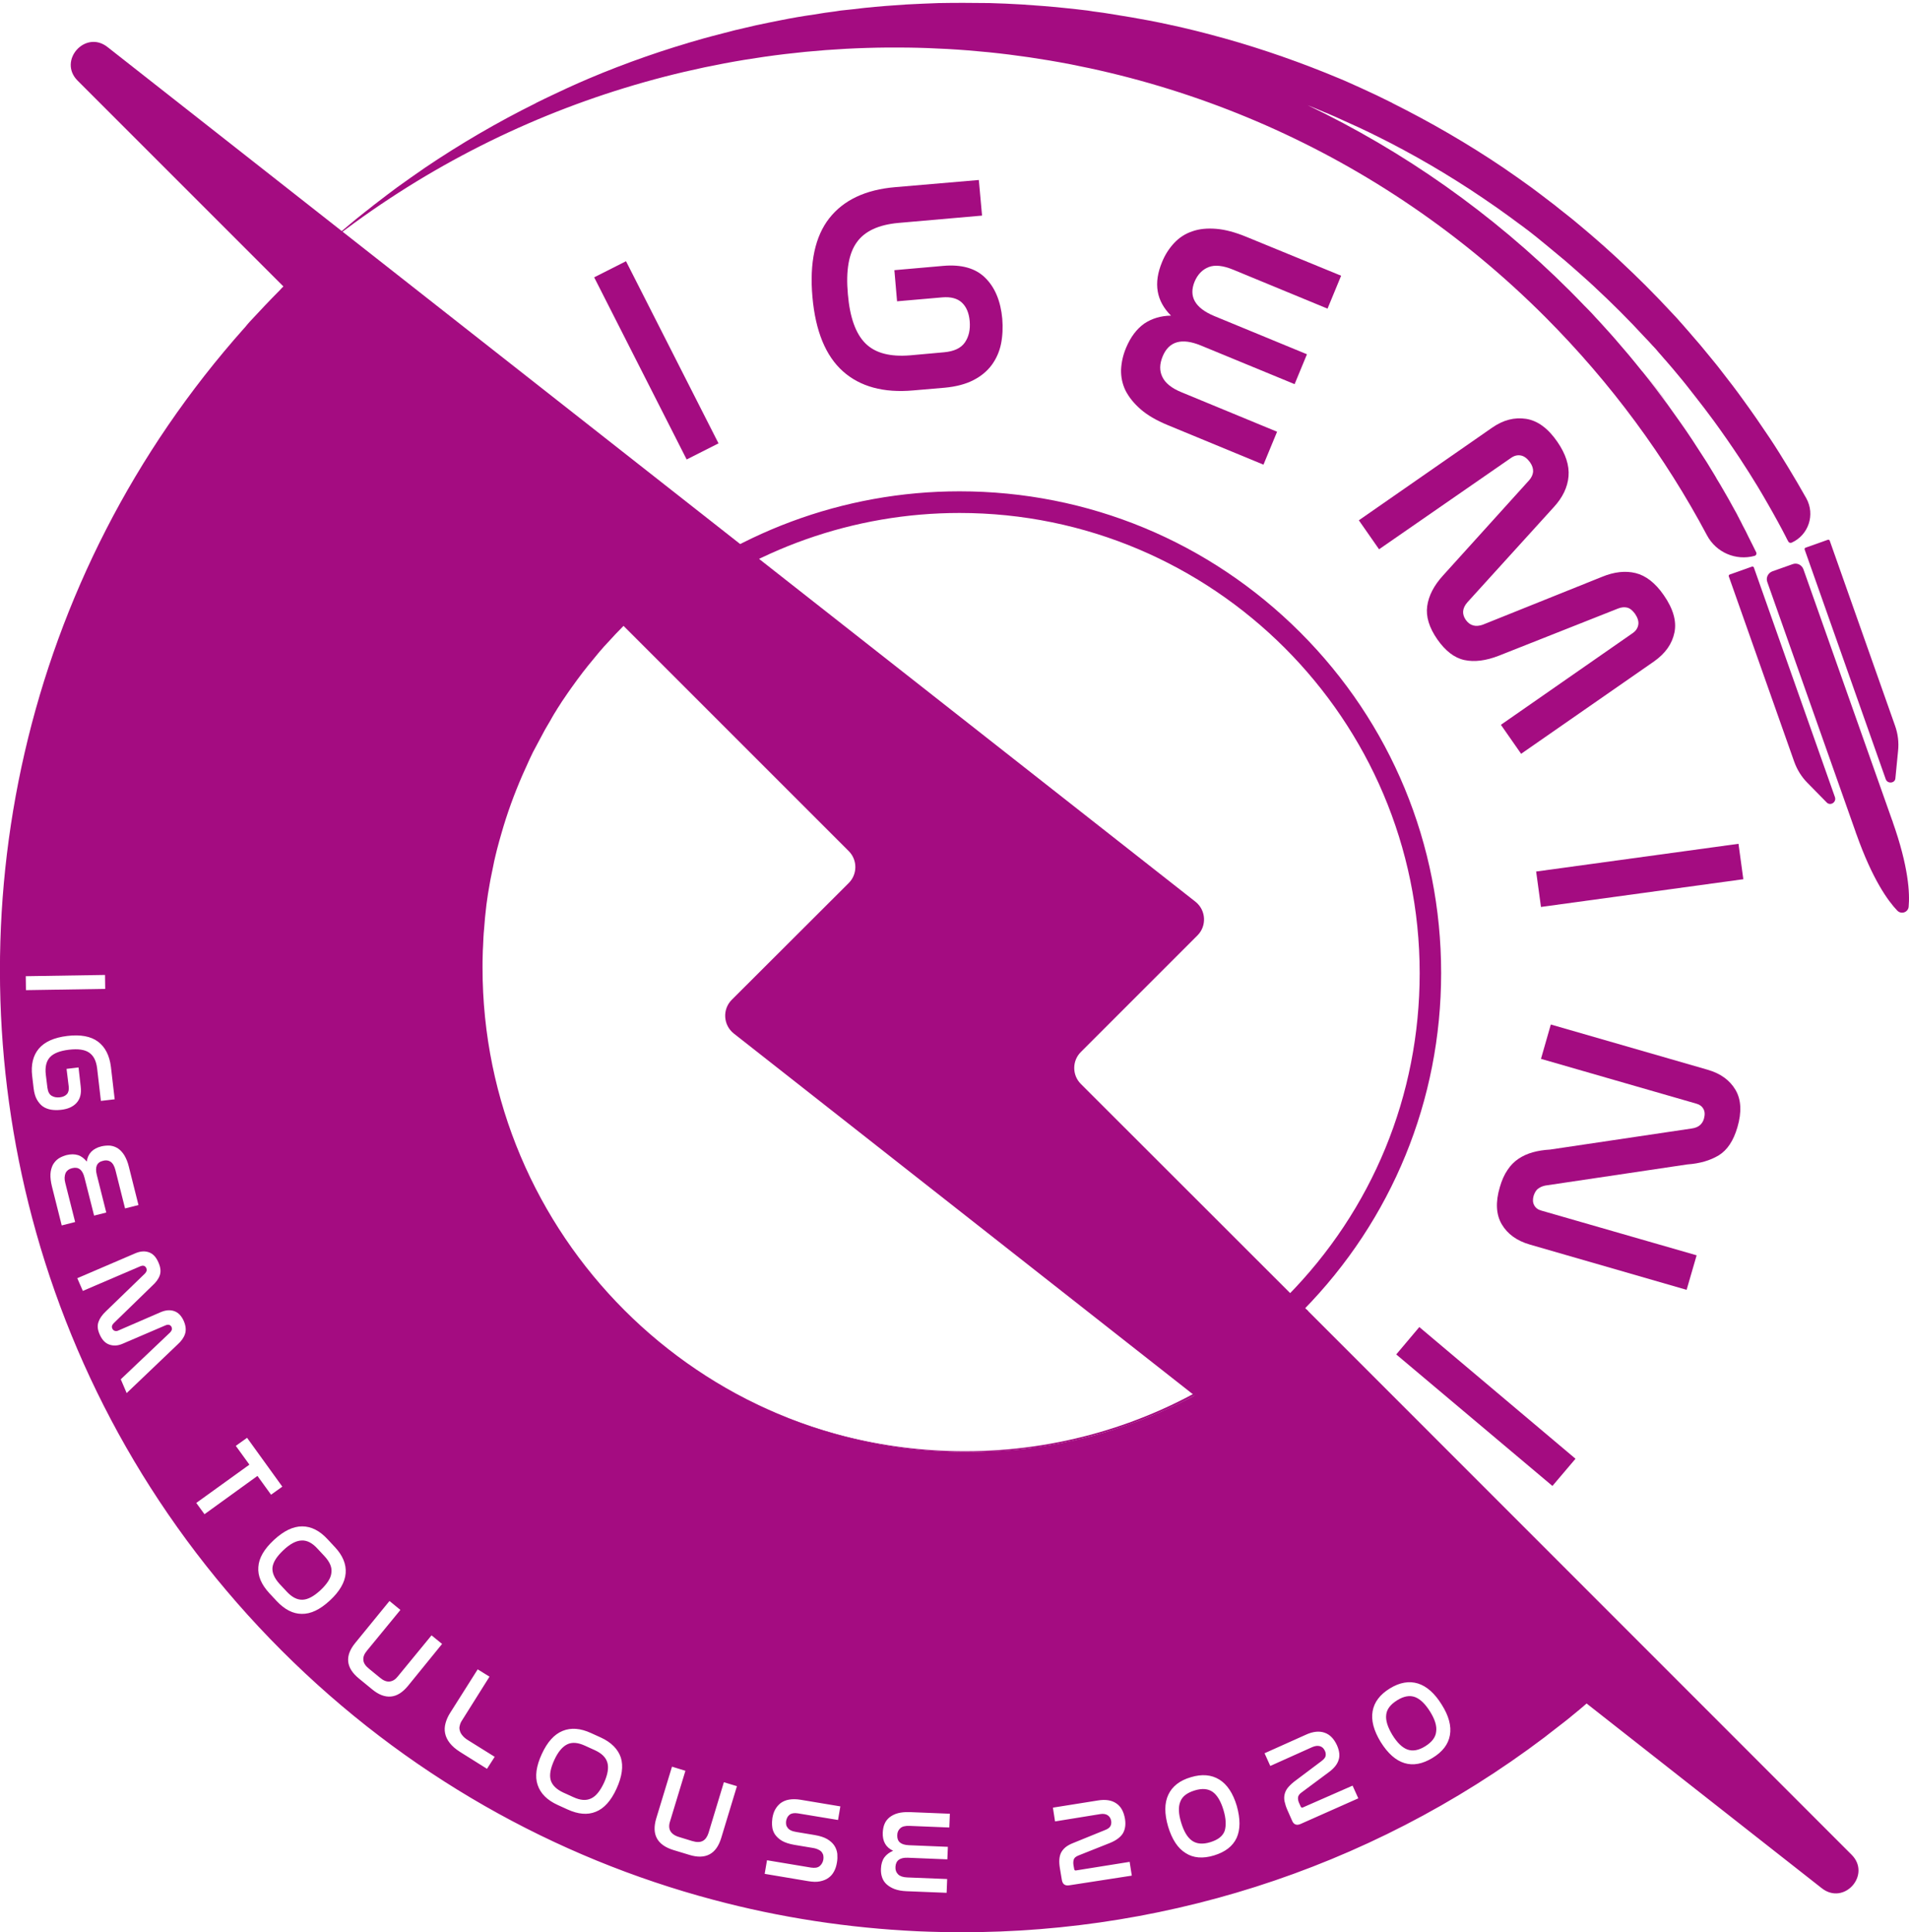 <?xml version="1.0" encoding="utf-8"?>
<!-- Generator: Adobe Illustrator 23.0.1, SVG Export Plug-In . SVG Version: 6.00 Build 0)  -->
<svg version="1.1" xmlns="http://www.w3.org/2000/svg" xmlns:xlink="http://www.w3.org/1999/xlink" x="0px" y="0px"
	 viewBox="0 0 1067 1080" style="enable-background:new 0 0 1067 1080;" xml:space="preserve">
<style type="text/css">
	.st0{fill:#ACB3CA;}
	.st1{fill:#303E66;}
	.st2{fill:#33428C;}
	.st3{fill:#A40C81;}
	.st4{display:none;}
	.st5{display:inline;}
	.st6{fill:#FFFFFF;}
</style>
<g id="Final_couleur">
	<path class="st3" d="M730.2,731.9c-0.3,0.3-0.6,0.6-0.9,0.9c0.7,0,1.3,0.1,2,0.1L730.2,731.9z"/>
	<path class="st3" d="M723.9,737l-2.7-0.2c-58-3.3-127.2-40.4-168.1-90.2c-29.5-35.9-42.3-75.2-37-113.8c0.2-1.2,0.3-2.4,0.4-3.6
		c5.4-49.8-19.1-107.7-60.9-144c-28.5-24.7-60.1-35-86.8-28.2l-10.3,2.6l2.8-9.4l-9.6-2.7l8.4-7.3c48.9-42.3,111.4-65.6,176.2-65.6
		c71.9,0,139.5,28,190.4,78.8c50.8,50.8,78.8,118.5,78.8,190.4c0,71-27.4,137.9-77.1,188.5v0L723.9,737z M385.4,343
		c25.5,0,53,11.6,78,33.2c20.8,18.1,38.7,42.4,50.3,68.6c12.6,28.4,17.7,58.1,14.7,85.8c-0.1,1.3-0.3,2.6-0.5,3.9
		c-6.1,44.4,15.3,81.4,34.4,104.5c38.4,46.6,102.5,81.6,156.9,85.7c48-48.5,74.3-112.6,74.3-180.8c0-141.8-115.4-257.2-257.2-257.2
		c-58.9,0-115.9,20.2-161.5,57C378.3,343.2,381.8,343,385.4,343z"/>
	<path class="st3" d="M186.3,133.2c1.6-1.4,3.3-2.8,4.9-4.2c1.7-1.4,3.3-2.8,5-4.2c1.8-1.5,3.6-3,5.4-4.4c1.6-1.3,3.1-2.5,4.7-3.7
		c1.7-1.4,3.4-2.7,5.1-4c1.7-1.3,3.4-2.6,5.1-3.9c1.7-1.3,3.5-2.6,5.2-3.9c5.2-3.8,10.6-7.5,15.9-11.2c19.7-13.3,40.4-25.4,61.8-36
		c0.2-0.2,0.5-0.3,0.7-0.4c5.6-2.8,11.3-5.4,17-8.1c2-0.9,4-1.8,6-2.7c2-0.9,4-1.7,6-2.6c21-8.9,42.4-16.3,64.1-22.4
		c1.6-0.4,3.2-0.9,4.8-1.3c4.2-1.1,8.5-2.2,12.7-3.3c4-0.9,8-1.9,12-2.8c0.4-0.1,0.7-0.1,1-0.2c4.1-0.9,8.2-1.7,12.2-2.5
		c6.4-1.3,12.8-2.4,19.2-3.3c1-0.2,2.1-0.3,3.1-0.5c3.9-0.7,7.7-1,11.6-1.7c4.5-0.4,9-1,13.5-1.5c7.7-0.8,15.5-1.4,23.3-1.9
		c6.1-0.3,12.2-0.6,18.4-0.8c0.3,0,0.6,0,1,0c4.3-0.1,8.6-0.1,12.9-0.1c4.3,0,8.6,0.1,12.9,0.1c0.3,0,0.7,0,1,0
		c6.2,0.2,12.3,0.4,18.4,0.8c7.7,0.5,15.5,1.1,23.3,1.9c4.5,0.4,9,1,13.5,1.5c3.9,0.7,7.7,1,11.6,1.7c1,0.2,2.1,0.3,3.1,0.5
		c6.4,1,12.8,2.1,19.2,3.3c4.1,0.8,8.2,1.6,12.2,2.5c0.3,0.1,0.7,0.2,1,0.2c4,0.9,8,1.8,12,2.8c4.3,1,8.5,2.2,12.7,3.3
		c1.6,0.4,3.2,0.9,4.8,1.3c21.7,6.1,43.1,13.6,64.1,22.4c2,0.8,4,1.7,6,2.6c2,0.9,4,1.8,6,2.7c5.8,2.6,11.4,5.3,17,8.1
		c0.2,0.1,0.5,0.2,0.7,0.4c21.4,10.7,42.1,22.7,61.8,36c5.4,3.7,10.7,7.4,15.9,11.2c1.7,1.3,3.5,2.6,5.2,3.9
		c1.7,1.3,3.4,2.6,5.1,3.9c1.7,1.3,3.5,2.6,5.1,4c1.6,1.2,3.1,2.5,4.7,3.7c1.8,1.4,3.6,2.9,5.4,4.4c1.7,1.4,3.3,2.8,5,4.2
		c1.6,1.4,3.3,2.8,4.9,4.2c3.4,2.9,6.8,6,10.1,9c1.5,1.4,2.9,2.6,4.3,4c4.7,4.4,9.4,8.9,14,13.5c5.1,5.1,10.1,10.3,14.9,15.5
		c1.5,1.5,2.8,3,4.2,4.6c1,1.1,2.1,2.3,3,3.4c1.3,1.5,2.6,2.9,3.9,4.5c3,3.4,5.9,6.8,8.7,10.3c1.4,1.7,2.7,3.3,4.1,5
		c1.4,1.7,2.7,3.4,4,5.1c4,5.1,7.9,10.2,11.7,15.5c5.1,7,10,14.1,14.8,21.3c3.6,5.4,7,10.9,10.4,16.5c3.4,5.6,6.8,11.4,10,17.1
		c5.1,9.2,1.2,20.6-8.2,24.8c-0.7,0.3-1.6,0-1.9-0.7c-0.5-0.9-1.1-2-1.3-2.5c-1.4-2.8-2.9-5.5-4.4-8.3c-1.8-3.3-3.7-6.7-5.6-10
		c-1.9-3.3-3.8-6.6-5.8-9.9c-3-4.9-6.3-10.2-10-15.8c-4.7-7.1-9.5-14-14.3-20.6c-3.6-4.9-7.4-9.9-11.2-14.7l-4-5.1
		c-0.8-1-1.6-2-2.4-3l-1.5-1.8c-2.7-3.3-5.5-6.6-8.3-9.8l-0.3-0.3c-1.1-1.4-2.3-2.6-3.4-3.9l-0.4-0.5c-0.7-0.9-1.6-1.8-2.4-2.7
		l-0.4-0.4c-1.2-1.4-2.5-2.7-3.8-4.1l-0.3-0.3c-4.5-4.9-9.3-9.9-14.3-14.9c-4.8-4.8-9.2-9-13.4-12.9l-0.2-0.2
		c-0.8-0.8-1.7-1.6-2.6-2.4l-1.4-1.3c-3.2-2.9-6.5-5.8-9.8-8.7c-1-0.9-2.1-1.8-3.1-2.7l-6.5-5.4c-1.6-1.3-3.1-2.6-4.7-3.9l-0.5-0.4
		c-1.4-1.2-2.8-2.3-4.4-3.6c-1.5-1.2-3-2.4-4.7-3.7l-1.1-0.8c-1.3-1-2.6-2-3.9-2.9l-5-3.7c-4.9-3.6-9.9-7.1-15.4-10.8
		c-18.9-12.8-38.9-24.5-59.5-34.7l-1.5-0.7l-0.1-0.1c-4.9-2.4-10-4.8-15.7-7.3c-1.9-0.9-3.8-1.7-5.7-2.6c-1.5-0.6-3-1.3-4.4-1.9
		l-1.3-0.5c-3.2-1.4-6.4-2.7-9.6-4c53.2,25.5,103,60.2,146.8,104c2.7,2.7,5.4,5.5,8.1,8.3c0.5,0.5,1,1,1.5,1.5
		c1.6,1.6,3.1,3.2,4.6,4.9c1.6,1.7,3.1,3.3,4.6,5c2,2.2,4,4.4,6,6.7c2.6,3,5.2,6,7.8,9.1c2.4,2.9,4.8,5.8,7.1,8.7
		c0.2,0.3,0.5,0.6,0.7,0.8c4.9,6.1,9.6,12.3,14.2,18.6c2.3,3.2,4.6,6.4,6.9,9.7c2.3,3.2,4.5,6.5,6.7,9.8c2.7,4.1,5.4,8.3,8.1,12.5
		c1.2,2,2.4,3.9,3.6,5.9c0.7,1.2,1.5,2.4,2.1,3.6c1.1,1.7,2.1,3.5,3.1,5.2c2.3,3.9,4.5,7.8,6.6,11.7c0.8,1.4,1.6,2.8,2.3,4.3
		c0.2,0.2,0.3,0.4,0.3,0.6c0.7,1.3,1.4,2.6,2,3.9c1.3,2.3,2.4,4.6,3.5,6.9c0.4,0.7,0.7,1.4,1.1,2.2c0.7,1.3,1.3,2.6,2,4
		c0.3,0.5,0.6,1.3,1,2c0.4,0.8-0.1,1.8-1,2c-10.4,2.8-21.4-1.9-26.5-11.5c-23.3-43.8-53.5-85-90.4-122
		C678.2-8.6,385.7-22.5,183.9,135.3C184.7,134.6,185.5,133.8,186.3,133.2z"/>
	<path class="st3" d="M918.5,207.8c4.9,6.1,9.6,12.3,14.2,18.6C928.2,220.1,923.5,213.9,918.5,207.8z"/>
	<path class="st3" d="M181.5,869.9l-4.1-4.4c-2.9-3.2-5.9-4.7-8.9-4.5c-3,0.1-6.4,1.9-10.1,5.4c-3.7,3.5-5.7,6.6-6.1,9.6
		c-0.3,2.9,1,6,3.9,9.2l4.1,4.4c2.9,3.1,5.8,4.6,8.8,4.5c3-0.1,6.3-1.9,10-5.3c3.7-3.5,5.8-6.7,6.1-9.6
		C185.7,876.1,184.4,873.1,181.5,869.9z M181.5,869.9l-4.1-4.4c-2.9-3.2-5.9-4.7-8.9-4.5c-3,0.1-6.4,1.9-10.1,5.4
		c-3.7,3.5-5.7,6.6-6.1,9.6c-0.3,2.9,1,6,3.9,9.2l4.1,4.4c2.9,3.1,5.8,4.6,8.8,4.5c3-0.1,6.3-1.9,10-5.3c3.7-3.5,5.8-6.7,6.1-9.6
		C185.7,876.1,184.4,873.1,181.5,869.9z M181.5,869.9l-4.1-4.4c-2.9-3.2-5.9-4.7-8.9-4.5c-3,0.1-6.4,1.9-10.1,5.4
		c-3.7,3.5-5.7,6.6-6.1,9.6c-0.3,2.9,1,6,3.9,9.2l4.1,4.4c2.9,3.1,5.8,4.6,8.8,4.5c3-0.1,6.3-1.9,10-5.3c3.7-3.5,5.8-6.7,6.1-9.6
		C185.7,876.1,184.4,873.1,181.5,869.9z M181.5,869.9l-4.1-4.4c-2.9-3.2-5.9-4.7-8.9-4.5c-3,0.1-6.4,1.9-10.1,5.4
		c-3.7,3.5-5.7,6.6-6.1,9.6c-0.3,2.9,1,6,3.9,9.2l4.1,4.4c2.9,3.1,5.8,4.6,8.8,4.5c3-0.1,6.3-1.9,10-5.3c3.7-3.5,5.8-6.7,6.1-9.6
		C185.7,876.1,184.4,873.1,181.5,869.9z M181.5,869.9l-4.1-4.4c-2.9-3.2-5.9-4.7-8.9-4.5c-3,0.1-6.4,1.9-10.1,5.4
		c-3.7,3.5-5.7,6.6-6.1,9.6c-0.3,2.9,1,6,3.9,9.2l4.1,4.4c2.9,3.1,5.8,4.6,8.8,4.5c3-0.1,6.3-1.9,10-5.3c3.7-3.5,5.8-6.7,6.1-9.6
		C185.7,876.1,184.4,873.1,181.5,869.9z M339.5,985.2c-0.8-2.9-3.1-5.2-7-7l-5.5-2.5c-3.9-1.8-7.2-2.1-9.9-0.8
		c-2.7,1.3-5.2,4.2-7.3,8.8c-2.1,4.6-2.8,8.3-2,11.2c0.8,2.8,3.2,5.2,7.1,7l5.5,2.5c3.9,1.8,7.1,2.1,9.9,0.8
		c2.7-1.2,5.1-4.1,7.3-8.8C339.7,991.8,340.3,988,339.5,985.2z M339.5,985.2c-0.8-2.9-3.1-5.2-7-7l-5.5-2.5
		c-3.9-1.8-7.2-2.1-9.9-0.8c-2.7,1.3-5.2,4.2-7.3,8.8c-2.1,4.6-2.8,8.3-2,11.2c0.8,2.8,3.2,5.2,7.1,7l5.5,2.5
		c3.9,1.8,7.1,2.1,9.9,0.8c2.7-1.2,5.1-4.1,7.3-8.8C339.7,991.8,340.3,988,339.5,985.2z M181.5,869.9l-4.1-4.4
		c-2.9-3.2-5.9-4.7-8.9-4.5c-3,0.1-6.4,1.9-10.1,5.4c-3.7,3.5-5.7,6.6-6.1,9.6c-0.3,2.9,1,6,3.9,9.2l4.1,4.4
		c2.9,3.1,5.8,4.6,8.8,4.5c3-0.1,6.3-1.9,10-5.3c3.7-3.5,5.8-6.7,6.1-9.6C185.7,876.1,184.4,873.1,181.5,869.9z M181.5,869.9
		l-4.1-4.4c-2.9-3.2-5.9-4.7-8.9-4.5c-3,0.1-6.4,1.9-10.1,5.4c-3.7,3.5-5.7,6.6-6.1,9.6c-0.3,2.9,1,6,3.9,9.2l4.1,4.4
		c2.9,3.1,5.8,4.6,8.8,4.5c3-0.1,6.3-1.9,10-5.3c3.7-3.5,5.8-6.7,6.1-9.6C185.7,876.1,184.4,873.1,181.5,869.9z M339.5,985.2
		c-0.8-2.9-3.1-5.2-7-7l-5.5-2.5c-3.9-1.8-7.2-2.1-9.9-0.8c-2.7,1.3-5.2,4.2-7.3,8.8c-2.1,4.6-2.8,8.3-2,11.2c0.8,2.8,3.2,5.2,7.1,7
		l5.5,2.5c3.9,1.8,7.1,2.1,9.9,0.8c2.7-1.2,5.1-4.1,7.3-8.8C339.7,991.8,340.3,988,339.5,985.2z M339.5,985.2c-0.8-2.9-3.1-5.2-7-7
		l-5.5-2.5c-3.9-1.8-7.2-2.1-9.9-0.8c-2.7,1.3-5.2,4.2-7.3,8.8c-2.1,4.6-2.8,8.3-2,11.2c0.8,2.8,3.2,5.2,7.1,7l5.5,2.5
		c3.9,1.8,7.1,2.1,9.9,0.8c2.7-1.2,5.1-4.1,7.3-8.8C339.7,991.8,340.3,988,339.5,985.2z M181.5,869.9l-4.1-4.4
		c-2.9-3.2-5.9-4.7-8.9-4.5c-3,0.1-6.4,1.9-10.1,5.4c-3.7,3.5-5.7,6.6-6.1,9.6c-0.3,2.9,1,6,3.9,9.2l4.1,4.4
		c2.9,3.1,5.8,4.6,8.8,4.5c3-0.1,6.3-1.9,10-5.3c3.7-3.5,5.8-6.7,6.1-9.6C185.7,876.1,184.4,873.1,181.5,869.9z M181.5,869.9
		l-4.1-4.4c-2.9-3.2-5.9-4.7-8.9-4.5c-3,0.1-6.4,1.9-10.1,5.4c-3.7,3.5-5.7,6.6-6.1,9.6c-0.3,2.9,1,6,3.9,9.2l4.1,4.4
		c2.9,3.1,5.8,4.6,8.8,4.5c3-0.1,6.3-1.9,10-5.3c3.7-3.5,5.8-6.7,6.1-9.6C185.7,876.1,184.4,873.1,181.5,869.9z M339.5,985.2
		c-0.8-2.9-3.1-5.2-7-7l-5.5-2.5c-3.9-1.8-7.2-2.1-9.9-0.8c-2.7,1.3-5.2,4.2-7.3,8.8c-2.1,4.6-2.8,8.3-2,11.2c0.8,2.8,3.2,5.2,7.1,7
		l5.5,2.5c3.9,1.8,7.1,2.1,9.9,0.8c2.7-1.2,5.1-4.1,7.3-8.8C339.7,991.8,340.3,988,339.5,985.2z M339.5,985.2c-0.8-2.9-3.1-5.2-7-7
		l-5.5-2.5c-3.9-1.8-7.2-2.1-9.9-0.8c-2.7,1.3-5.2,4.2-7.3,8.8c-2.1,4.6-2.8,8.3-2,11.2c0.8,2.8,3.2,5.2,7.1,7l5.5,2.5
		c3.9,1.8,7.1,2.1,9.9,0.8c2.7-1.2,5.1-4.1,7.3-8.8C339.7,991.8,340.3,988,339.5,985.2z M181.5,869.9l-4.1-4.4
		c-2.9-3.2-5.9-4.7-8.9-4.5c-3,0.1-6.4,1.9-10.1,5.4c-3.7,3.5-5.7,6.6-6.1,9.6c-0.3,2.9,1,6,3.9,9.2l4.1,4.4
		c2.9,3.1,5.8,4.6,8.8,4.5c3-0.1,6.3-1.9,10-5.3c3.7-3.5,5.8-6.7,6.1-9.6C185.7,876.1,184.4,873.1,181.5,869.9z M181.5,869.9
		l-4.1-4.4c-2.9-3.2-5.9-4.7-8.9-4.5c-3,0.1-6.4,1.9-10.1,5.4c-3.7,3.5-5.7,6.6-6.1,9.6c-0.3,2.9,1,6,3.9,9.2l4.1,4.4
		c2.9,3.1,5.8,4.6,8.8,4.5c3-0.1,6.3-1.9,10-5.3c3.7-3.5,5.8-6.7,6.1-9.6C185.7,876.1,184.4,873.1,181.5,869.9z M339.5,985.2
		c-0.8-2.9-3.1-5.2-7-7l-5.5-2.5c-3.9-1.8-7.2-2.1-9.9-0.8c-2.7,1.3-5.2,4.2-7.3,8.8c-2.1,4.6-2.8,8.3-2,11.2c0.8,2.8,3.2,5.2,7.1,7
		l5.5,2.5c3.9,1.8,7.1,2.1,9.9,0.8c2.7-1.2,5.1-4.1,7.3-8.8C339.7,991.8,340.3,988,339.5,985.2z M683.8,1011.5
		c-1.5-4.9-3.5-8.2-6-10c-2.6-1.8-5.9-2.1-10.1-0.8c-4.2,1.3-6.9,3.3-8,6.3c-1.2,2.9-1,6.8,0.5,11.7c1.5,4.9,3.5,8.3,6.1,10.1
		c2.6,1.8,6,2.1,10.2,0.8c4.2-1.3,6.9-3.3,8-6.3C685.4,1020.4,685.3,1016.4,683.8,1011.5z M683.8,1011.5c-1.5-4.9-3.5-8.2-6-10
		c-2.6-1.8-5.9-2.1-10.1-0.8c-4.2,1.3-6.9,3.3-8,6.3c-1.2,2.9-1,6.8,0.5,11.7c1.5,4.9,3.5,8.3,6.1,10.1c2.6,1.8,6,2.1,10.2,0.8
		c4.2-1.3,6.9-3.3,8-6.3C685.4,1020.4,685.3,1016.4,683.8,1011.5z M339.5,985.2c-0.8-2.9-3.1-5.2-7-7l-5.5-2.5
		c-3.9-1.8-7.2-2.1-9.9-0.8c-2.7,1.3-5.2,4.2-7.3,8.8c-2.1,4.6-2.8,8.3-2,11.2c0.8,2.8,3.2,5.2,7.1,7l5.5,2.5
		c3.9,1.8,7.1,2.1,9.9,0.8c2.7-1.2,5.1-4.1,7.3-8.8C339.7,991.8,340.3,988,339.5,985.2z M181.5,869.9l-4.1-4.4
		c-2.9-3.2-5.9-4.7-8.9-4.5c-3,0.1-6.4,1.9-10.1,5.4c-3.7,3.5-5.7,6.6-6.1,9.6c-0.3,2.9,1,6,3.9,9.2l4.1,4.4
		c2.9,3.1,5.8,4.6,8.8,4.5c3-0.1,6.3-1.9,10-5.3c3.7-3.5,5.8-6.7,6.1-9.6C185.7,876.1,184.4,873.1,181.5,869.9z M181.5,869.9
		l-4.1-4.4c-2.9-3.2-5.9-4.7-8.9-4.5c-3,0.1-6.4,1.9-10.1,5.4c-3.7,3.5-5.7,6.6-6.1,9.6c-0.3,2.9,1,6,3.9,9.2l4.1,4.4
		c2.9,3.1,5.8,4.6,8.8,4.5c3-0.1,6.3-1.9,10-5.3c3.7-3.5,5.8-6.7,6.1-9.6C185.7,876.1,184.4,873.1,181.5,869.9z M339.5,985.2
		c-0.8-2.9-3.1-5.2-7-7l-5.5-2.5c-3.9-1.8-7.2-2.1-9.9-0.8c-2.7,1.3-5.2,4.2-7.3,8.8c-2.1,4.6-2.8,8.3-2,11.2c0.8,2.8,3.2,5.2,7.1,7
		l5.5,2.5c3.9,1.8,7.1,2.1,9.9,0.8c2.7-1.2,5.1-4.1,7.3-8.8C339.7,991.8,340.3,988,339.5,985.2z M683.8,1011.5
		c-1.5-4.9-3.5-8.2-6-10c-2.6-1.8-5.9-2.1-10.1-0.8c-4.2,1.3-6.9,3.3-8,6.3c-1.2,2.9-1,6.8,0.5,11.7c1.5,4.9,3.5,8.3,6.1,10.1
		c2.6,1.8,6,2.1,10.2,0.8c4.2-1.3,6.9-3.3,8-6.3C685.4,1020.4,685.3,1016.4,683.8,1011.5z M799.3,956.6c-2.7-4.3-5.5-7-8.4-8.1
		c-3-1.1-6.3-0.5-10,1.8c-3.7,2.3-5.8,5-6.1,8.1c-0.4,3.1,0.8,6.9,3.4,11.2c2.7,4.4,5.5,7.1,8.4,8.2c3,1.1,6.3,0.5,10-1.8
		c3.7-2.3,5.8-5,6.1-8.1C803.2,964.7,802,960.9,799.3,956.6z M181.5,869.9l-4.1-4.4c-2.9-3.2-5.9-4.7-8.9-4.5
		c-3,0.1-6.4,1.9-10.1,5.4c-3.7,3.5-5.7,6.6-6.1,9.6c-0.3,2.9,1,6,3.9,9.2l4.1,4.4c2.9,3.1,5.8,4.6,8.8,4.5c3-0.1,6.3-1.9,10-5.3
		c3.7-3.5,5.8-6.7,6.1-9.6C185.7,876.1,184.4,873.1,181.5,869.9z M339.5,985.2c-0.8-2.9-3.1-5.2-7-7l-5.5-2.5
		c-3.9-1.8-7.2-2.1-9.9-0.8c-2.7,1.3-5.2,4.2-7.3,8.8c-2.1,4.6-2.8,8.3-2,11.2c0.8,2.8,3.2,5.2,7.1,7l5.5,2.5
		c3.9,1.8,7.1,2.1,9.9,0.8c2.7-1.2,5.1-4.1,7.3-8.8C339.7,991.8,340.3,988,339.5,985.2z M683.8,1011.5c-1.5-4.9-3.5-8.2-6-10
		c-2.6-1.8-5.9-2.1-10.1-0.8c-4.2,1.3-6.9,3.3-8,6.3c-1.2,2.9-1,6.8,0.5,11.7c1.5,4.9,3.5,8.3,6.1,10.1c2.6,1.8,6,2.1,10.2,0.8
		c4.2-1.3,6.9-3.3,8-6.3C685.4,1020.4,685.3,1016.4,683.8,1011.5z M799.3,956.6c-2.7-4.3-5.5-7-8.4-8.1c-3-1.1-6.3-0.5-10,1.8
		c-3.7,2.3-5.8,5-6.1,8.1c-0.4,3.1,0.8,6.9,3.4,11.2c2.7,4.4,5.5,7.1,8.4,8.2c3,1.1,6.3,0.5,10-1.8c3.7-2.3,5.8-5,6.1-8.1
		C803.2,964.7,802,960.9,799.3,956.6z M799.3,956.6c-2.7-4.3-5.5-7-8.4-8.1c-3-1.1-6.3-0.5-10,1.8c-3.7,2.3-5.8,5-6.1,8.1
		c-0.4,3.1,0.8,6.9,3.4,11.2c2.7,4.4,5.5,7.1,8.4,8.2c3,1.1,6.3,0.5,10-1.8c3.7-2.3,5.8-5,6.1-8.1
		C803.2,964.7,802,960.9,799.3,956.6z M683.8,1011.5c-1.5-4.9-3.5-8.2-6-10c-2.6-1.8-5.9-2.1-10.1-0.8c-4.2,1.3-6.9,3.3-8,6.3
		c-1.2,2.9-1,6.8,0.5,11.7c1.5,4.9,3.5,8.3,6.1,10.1c2.6,1.8,6,2.1,10.2,0.8c4.2-1.3,6.9-3.3,8-6.3
		C685.4,1020.4,685.3,1016.4,683.8,1011.5z M339.5,985.2c-0.8-2.9-3.1-5.2-7-7l-5.5-2.5c-3.9-1.8-7.2-2.1-9.9-0.8
		c-2.7,1.3-5.2,4.2-7.3,8.8c-2.1,4.6-2.8,8.3-2,11.2c0.8,2.8,3.2,5.2,7.1,7l5.5,2.5c3.9,1.8,7.1,2.1,9.9,0.8
		c2.7-1.2,5.1-4.1,7.3-8.8C339.7,991.8,340.3,988,339.5,985.2z M181.5,869.9l-4.1-4.4c-2.9-3.2-5.9-4.7-8.9-4.5
		c-3,0.1-6.4,1.9-10.1,5.4c-3.7,3.5-5.7,6.6-6.1,9.6c-0.3,2.9,1,6,3.9,9.2l4.1,4.4c2.9,3.1,5.8,4.6,8.8,4.5c3-0.1,6.3-1.9,10-5.3
		c3.7-3.5,5.8-6.7,6.1-9.6C185.7,876.1,184.4,873.1,181.5,869.9z M181.5,869.9l-4.1-4.4c-2.9-3.2-5.9-4.7-8.9-4.5
		c-3,0.1-6.4,1.9-10.1,5.4c-3.7,3.5-5.7,6.6-6.1,9.6c-0.3,2.9,1,6,3.9,9.2l4.1,4.4c2.9,3.1,5.8,4.6,8.8,4.5c3-0.1,6.3-1.9,10-5.3
		c3.7-3.5,5.8-6.7,6.1-9.6C185.7,876.1,184.4,873.1,181.5,869.9z M339.5,985.2c-0.8-2.9-3.1-5.2-7-7l-5.5-2.5
		c-3.9-1.8-7.2-2.1-9.9-0.8c-2.7,1.3-5.2,4.2-7.3,8.8c-2.1,4.6-2.8,8.3-2,11.2c0.8,2.8,3.2,5.2,7.1,7l5.5,2.5
		c3.9,1.8,7.1,2.1,9.9,0.8c2.7-1.2,5.1-4.1,7.3-8.8C339.7,991.8,340.3,988,339.5,985.2z M683.8,1011.5c-1.5-4.9-3.5-8.2-6-10
		c-2.6-1.8-5.9-2.1-10.1-0.8c-4.2,1.3-6.9,3.3-8,6.3c-1.2,2.9-1,6.8,0.5,11.7c1.5,4.9,3.5,8.3,6.1,10.1c2.6,1.8,6,2.1,10.2,0.8
		c4.2-1.3,6.9-3.3,8-6.3C685.4,1020.4,685.3,1016.4,683.8,1011.5z M683.8,1011.5c-1.5-4.9-3.5-8.2-6-10c-2.6-1.8-5.9-2.1-10.1-0.8
		c-4.2,1.3-6.9,3.3-8,6.3c-1.2,2.9-1,6.8,0.5,11.7c1.5,4.9,3.5,8.3,6.1,10.1c2.6,1.8,6,2.1,10.2,0.8c4.2-1.3,6.9-3.3,8-6.3
		C685.4,1020.4,685.3,1016.4,683.8,1011.5z M339.5,985.2c-0.8-2.9-3.1-5.2-7-7l-5.5-2.5c-3.9-1.8-7.2-2.1-9.9-0.8
		c-2.7,1.3-5.2,4.2-7.3,8.8c-2.1,4.6-2.8,8.3-2,11.2c0.8,2.8,3.2,5.2,7.1,7l5.5,2.5c3.9,1.8,7.1,2.1,9.9,0.8
		c2.7-1.2,5.1-4.1,7.3-8.8C339.7,991.8,340.3,988,339.5,985.2z M181.5,869.9l-4.1-4.4c-2.9-3.2-5.9-4.7-8.9-4.5
		c-3,0.1-6.4,1.9-10.1,5.4c-3.7,3.5-5.7,6.6-6.1,9.6c-0.3,2.9,1,6,3.9,9.2l4.1,4.4c2.9,3.1,5.8,4.6,8.8,4.5c3-0.1,6.3-1.9,10-5.3
		c3.7-3.5,5.8-6.7,6.1-9.6C185.7,876.1,184.4,873.1,181.5,869.9z M181.5,869.9l-4.1-4.4c-2.9-3.2-5.9-4.7-8.9-4.5
		c-3,0.1-6.4,1.9-10.1,5.4c-3.7,3.5-5.7,6.6-6.1,9.6c-0.3,2.9,1,6,3.9,9.2l4.1,4.4c2.9,3.1,5.8,4.6,8.8,4.5c3-0.1,6.3-1.9,10-5.3
		c3.7-3.5,5.8-6.7,6.1-9.6C185.7,876.1,184.4,873.1,181.5,869.9z M339.5,985.2c-0.8-2.9-3.1-5.2-7-7l-5.5-2.5
		c-3.9-1.8-7.2-2.1-9.9-0.8c-2.7,1.3-5.2,4.2-7.3,8.8c-2.1,4.6-2.8,8.3-2,11.2c0.8,2.8,3.2,5.2,7.1,7l5.5,2.5
		c3.9,1.8,7.1,2.1,9.9,0.8c2.7-1.2,5.1-4.1,7.3-8.8C339.7,991.8,340.3,988,339.5,985.2z M339.5,985.2c-0.8-2.9-3.1-5.2-7-7l-5.5-2.5
		c-3.9-1.8-7.2-2.1-9.9-0.8c-2.7,1.3-5.2,4.2-7.3,8.8c-2.1,4.6-2.8,8.3-2,11.2c0.8,2.8,3.2,5.2,7.1,7l5.5,2.5
		c3.9,1.8,7.1,2.1,9.9,0.8c2.7-1.2,5.1-4.1,7.3-8.8C339.7,991.8,340.3,988,339.5,985.2z M181.5,869.9l-4.1-4.4
		c-2.9-3.2-5.9-4.7-8.9-4.5c-3,0.1-6.4,1.9-10.1,5.4c-3.7,3.5-5.7,6.6-6.1,9.6c-0.3,2.9,1,6,3.9,9.2l4.1,4.4
		c2.9,3.1,5.8,4.6,8.8,4.5c3-0.1,6.3-1.9,10-5.3c3.7-3.5,5.8-6.7,6.1-9.6C185.7,876.1,184.4,873.1,181.5,869.9z M181.5,869.9
		l-4.1-4.4c-2.9-3.2-5.9-4.7-8.9-4.5c-3,0.1-6.4,1.9-10.1,5.4c-3.7,3.5-5.7,6.6-6.1,9.6c-0.3,2.9,1,6,3.9,9.2l4.1,4.4
		c2.9,3.1,5.8,4.6,8.8,4.5c3-0.1,6.3-1.9,10-5.3c3.7-3.5,5.8-6.7,6.1-9.6C185.7,876.1,184.4,873.1,181.5,869.9z M339.5,985.2
		c-0.8-2.9-3.1-5.2-7-7l-5.5-2.5c-3.9-1.8-7.2-2.1-9.9-0.8c-2.7,1.3-5.2,4.2-7.3,8.8c-2.1,4.6-2.8,8.3-2,11.2c0.8,2.8,3.2,5.2,7.1,7
		l5.5,2.5c3.9,1.8,7.1,2.1,9.9,0.8c2.7-1.2,5.1-4.1,7.3-8.8C339.7,991.8,340.3,988,339.5,985.2z M339.5,985.2c-0.8-2.9-3.1-5.2-7-7
		l-5.5-2.5c-3.9-1.8-7.2-2.1-9.9-0.8c-2.7,1.3-5.2,4.2-7.3,8.8c-2.1,4.6-2.8,8.3-2,11.2c0.8,2.8,3.2,5.2,7.1,7l5.5,2.5
		c3.9,1.8,7.1,2.1,9.9,0.8c2.7-1.2,5.1-4.1,7.3-8.8C339.7,991.8,340.3,988,339.5,985.2z M181.5,869.9l-4.1-4.4
		c-2.9-3.2-5.9-4.7-8.9-4.5c-3,0.1-6.4,1.9-10.1,5.4c-3.7,3.5-5.7,6.6-6.1,9.6c-0.3,2.9,1,6,3.9,9.2l4.1,4.4
		c2.9,3.1,5.8,4.6,8.8,4.5c3-0.1,6.3-1.9,10-5.3c3.7-3.5,5.8-6.7,6.1-9.6C185.7,876.1,184.4,873.1,181.5,869.9z M181.5,869.9
		l-4.1-4.4c-2.9-3.2-5.9-4.7-8.9-4.5c-3,0.1-6.4,1.9-10.1,5.4c-3.7,3.5-5.7,6.6-6.1,9.6c-0.3,2.9,1,6,3.9,9.2l4.1,4.4
		c2.9,3.1,5.8,4.6,8.8,4.5c3-0.1,6.3-1.9,10-5.3c3.7-3.5,5.8-6.7,6.1-9.6C185.7,876.1,184.4,873.1,181.5,869.9z M339.5,985.2
		c-0.8-2.9-3.1-5.2-7-7l-5.5-2.5c-3.9-1.8-7.2-2.1-9.9-0.8c-2.7,1.3-5.2,4.2-7.3,8.8c-2.1,4.6-2.8,8.3-2,11.2c0.8,2.8,3.2,5.2,7.1,7
		l5.5,2.5c3.9,1.8,7.1,2.1,9.9,0.8c2.7-1.2,5.1-4.1,7.3-8.8C339.7,991.8,340.3,988,339.5,985.2z M339.5,985.2c-0.8-2.9-3.1-5.2-7-7
		l-5.5-2.5c-3.9-1.8-7.2-2.1-9.9-0.8c-2.7,1.3-5.2,4.2-7.3,8.8c-2.1,4.6-2.8,8.3-2,11.2c0.8,2.8,3.2,5.2,7.1,7l5.5,2.5
		c3.9,1.8,7.1,2.1,9.9,0.8c2.7-1.2,5.1-4.1,7.3-8.8C339.7,991.8,340.3,988,339.5,985.2z M181.5,869.9l-4.1-4.4
		c-2.9-3.2-5.9-4.7-8.9-4.5c-3,0.1-6.4,1.9-10.1,5.4c-3.7,3.5-5.7,6.6-6.1,9.6c-0.3,2.9,1,6,3.9,9.2l4.1,4.4
		c2.9,3.1,5.8,4.6,8.8,4.5c3-0.1,6.3-1.9,10-5.3c3.7-3.5,5.8-6.7,6.1-9.6C185.7,876.1,184.4,873.1,181.5,869.9z M181.5,869.9
		l-4.1-4.4c-2.9-3.2-5.9-4.7-8.9-4.5c-3,0.1-6.4,1.9-10.1,5.4c-3.7,3.5-5.7,6.6-6.1,9.6c-0.3,2.9,1,6,3.9,9.2l4.1,4.4
		c2.9,3.1,5.8,4.6,8.8,4.5c3-0.1,6.3-1.9,10-5.3c3.7-3.5,5.8-6.7,6.1-9.6C185.7,876.1,184.4,873.1,181.5,869.9z M181.5,869.9
		l-4.1-4.4c-2.9-3.2-5.9-4.7-8.9-4.5c-3,0.1-6.4,1.9-10.1,5.4c-3.7,3.5-5.7,6.6-6.1,9.6c-0.3,2.9,1,6,3.9,9.2l4.1,4.4
		c2.9,3.1,5.8,4.6,8.8,4.5c3-0.1,6.3-1.9,10-5.3c3.7-3.5,5.8-6.7,6.1-9.6C185.7,876.1,184.4,873.1,181.5,869.9z"/>
	<path class="st3" d="M1034.9,1036.6L731.3,732.9L604.1,605.8c-4.9-4.9-4.9-12.9,0-17.8l65.2-65.2c5.3-5.3,4.8-14.1-1.1-18.8
		L411.7,302.5L60.1,26.3c-12.4-9.8-27.9,7.6-16.7,18.8l115,115c-0.7,0.7-1.4,1.3-2,2.1c-5.8,5.8-11.3,11.7-16.8,17.6
		c-0.5,0.5-0.9,1.1-1.4,1.6c-0.3,0.3-0.6,0.7-0.9,1.1c-0.2,0.3-0.5,0.6-0.8,0.9C12.4,322.7-27.1,510.7,18,680.8
		c23.5,88.6,70,172.3,139.4,241.7c69.3,69.3,152.9,115.8,241.3,139.3c37.4,10,75.8,15.8,114.3,17.6c4.2,0.2,8.4,0.3,12.7,0.4
		c118.7,2.7,238.2-33.7,337.7-108.9c0.7-0.5,1.3-1,1.9-1.5c3.1-2.4,6.2-4.8,9.3-7.2c1.4-1.1,2.8-2.2,4.2-3.4c2.7-2.2,5.4-4.4,8-6.7
		l131.4,103.2C1030.7,1065.2,1046.1,1047.8,1034.9,1036.6z M14.4,545.6l44.3-0.7l0.1,7.8l-44.3,0.7L14.4,545.6z M20.6,614.5
		c-0.9-1.6-1.5-3.7-1.8-6.2l-0.8-6.8c-0.8-6.4,0.5-11.6,3.7-15.4c3.2-3.8,8.5-6.2,15.9-7.1c7.4-0.9,13.2,0.2,17.2,3.2
		c4,3,6.4,7.7,7.2,14.1l2.1,18.1l-7.7,0.9l-2.1-18.1c-0.5-4.3-2-7.2-4.5-8.9c-2.5-1.7-6.2-2.2-11.3-1.6c-5,0.6-8.6,2-10.6,4.2
		c-2,2.2-2.8,5.4-2.3,9.7l0.9,7.3c0.3,2.2,1,3.7,2.3,4.5c1.3,0.8,2.8,1.1,4.6,0.9c1.8-0.2,3.1-0.8,4-1.8c0.9-1,1.2-2.4,1-4.3
		l-1.2-9.8l6.7-0.8l1.2,10.6c0.5,4-0.3,7-2.3,9.2s-4.9,3.5-8.8,3.9c-1.9,0.2-3.7,0.2-5.5-0.1c-1.7-0.3-3.3-0.9-4.7-1.9
		C22.6,617.4,21.5,616.1,20.6,614.5z M36.5,661.2l5.5,21.8l-7.5,1.9L29,663c-0.6-2.5-0.9-4.8-0.8-6.8c0.1-2,0.6-3.6,1.3-5.1
		c0.8-1.4,1.8-2.6,3.1-3.5s2.8-1.5,4.5-2c2.5-0.6,4.6-0.6,6.5,0c1.9,0.6,3.5,1.9,4.9,3.6c0.6-4.4,3.3-7.3,8.2-8.5
		c1.7-0.4,3.3-0.5,4.9-0.4c1.6,0.2,3,0.7,4.4,1.6c1.3,0.9,2.5,2.2,3.5,3.8c1,1.7,1.9,3.8,2.5,6.3l5.4,21.5l-7.5,1.9l-5.4-21.5
		c-0.6-2.3-1.5-3.8-2.7-4.6c-1.2-0.8-2.7-1-4.3-0.5c-3.4,0.8-4.5,3.5-3.4,7.8l5.3,21.1l-6.8,1.7l-5.4-21.3c-1.1-4.4-3.4-6.1-6.9-5.2
		c-1.7,0.4-2.9,1.3-3.6,2.6C36,657.2,35.9,659,36.5,661.2z M103.4,745.6c-0.7,2.1-2.1,4-4.1,5.8l-28.5,27.2l-3.3-7.7l27.6-26.2
		c0.4-0.4,0.7-0.9,0.9-1.4c0.2-0.5,0.1-1.1-0.1-1.6c-0.3-0.6-0.7-1-1.3-1.2c-0.6-0.2-1.2-0.1-2,0.2l-24,10.3
		c-2.7,1.2-5.2,1.3-7.5,0.5c-2.3-0.8-4.1-2.7-5.4-5.7c-1.2-2.7-1.4-5-0.6-7.1c0.7-2,2.1-3.9,4.1-5.8L81,711.8
		c0.4-0.4,0.7-0.9,0.9-1.4c0.2-0.5,0.1-1-0.1-1.6c-0.3-0.6-0.7-1.1-1.3-1.3c-0.6-0.2-1.2-0.1-2,0.2l-32.2,13.8l-3.1-7.1l32.6-14
		c2.7-1.1,5.1-1.3,7.4-0.5c2.3,0.8,4.1,2.7,5.4,5.8c1.2,2.7,1.4,5.1,0.7,7.1c-0.7,2-2.1,3.9-4.1,5.7l-21.7,21.1
		c-0.4,0.4-0.7,0.9-0.9,1.4c-0.1,0.5-0.1,1,0.2,1.6c0.3,0.6,0.7,1,1.3,1.2c0.6,0.2,1.2,0.2,1.9-0.1L90,733.3
		c2.7-1.1,5.1-1.3,7.4-0.5c2.3,0.8,4.1,2.7,5.4,5.7C103.9,741.2,104.1,743.5,103.4,745.6z M114.3,846.3l-4.6-6.3l29.7-21.4
		l-7.6-10.5l6.3-4.5l19.7,27.3l-6.3,4.5l-7.6-10.5L114.3,846.3z M193.2,879.3c-0.4,5-3.3,10.1-8.8,15.2c-5.5,5.1-10.7,7.6-15.7,7.5
		c-5,0-9.7-2.5-14.1-7.2l-4.1-4.4c-4.4-4.8-6.5-9.6-6.1-14.6c0.3-5,3.2-10,8.7-15.1c5.5-5.1,10.7-7.6,15.8-7.6c5,0,9.8,2.4,14.2,7.2
		l4.1,4.4C191.6,869.4,193.6,874.3,193.2,879.3z M228,942.3c-3,3.6-6.1,5.6-9.5,5.9c-3.4,0.3-6.9-1-10.6-4.1l-7.2-5.9
		c-7.4-6-8.1-12.7-2.1-20l19.1-23.4l6.1,5l-18.8,22.9c-1.4,1.7-2.1,3.4-1.9,5.1c0.1,1.7,1.2,3.3,3.2,4.9l6.1,5
		c1.9,1.6,3.7,2.3,5.4,2.1c1.7-0.2,3.2-1.1,4.6-2.9l18.8-22.9l5.9,4.8L228,942.3z M272.2,988.6l-15-9.4c-2.5-1.6-4.4-3.2-5.8-5
		c-1.4-1.8-2.2-3.5-2.6-5.4c-0.4-1.9-0.3-3.7,0.2-5.6c0.5-1.9,1.3-3.8,2.5-5.7L267,933l6.6,4.1l-15.4,24.5c-0.6,0.9-1,1.8-1.2,2.8
		c-0.3,0.9-0.3,1.9,0,2.8c0.2,0.9,0.7,1.9,1.5,2.8c0.8,1,1.9,1.9,3.4,2.8l14.6,9.1L272.2,988.6z M344.6,999.7
		c-3.1,6.8-7,11.1-11.6,12.9c-4.6,1.9-9.9,1.4-15.8-1.3l-5.5-2.5c-5.9-2.7-9.6-6.4-11.2-11.2c-1.6-4.7-0.8-10.5,2.3-17.2
		c3.1-6.8,7-11.1,11.7-13c4.7-1.9,9.9-1.5,15.8,1.2l5.5,2.5c5.9,2.7,9.6,6.5,11.2,11.2C348.5,987.1,347.7,992.9,344.6,999.7z
		 M403.1,1027.3c-1.4,4.5-3.5,7.5-6.5,9.1c-3,1.6-6.8,1.7-11.3,0.3l-8.9-2.7c-9.1-2.8-12.3-8.7-9.6-17.7l8.8-28.9l7.5,2.3l-8.6,28.3
		c-0.7,2.1-0.6,4,0.2,5.4s2.4,2.6,4.8,3.3l7.5,2.3c2.4,0.7,4.3,0.7,5.8-0.1s2.5-2.3,3.2-4.4l8.6-28.4l7.3,2.2L403.1,1027.3z
		 M468.4,1017.2l-22.4-3.7c-2-0.3-3.5-0.1-4.6,0.7c-1.1,0.8-1.7,2-2,3.5c-0.1,0.7-0.1,1.3,0,2c0.1,0.7,0.4,1.3,0.8,1.8
		c0.4,0.6,1,1.1,1.8,1.5c0.8,0.4,1.8,0.7,3.1,0.9l10.2,1.7c3,0.5,5.4,1.3,7.1,2.3c1.8,1.1,3.1,2.3,4,3.7c0.9,1.4,1.4,2.9,1.6,4.5
		c0.1,1.6,0.1,3.2-0.2,4.8c-0.3,1.9-0.8,3.5-1.6,5c-0.8,1.5-1.8,2.7-3.1,3.6c-1.3,1-2.9,1.6-4.8,2c-1.9,0.4-4,0.3-6.5-0.1l-24.4-4.1
		l1.3-7.6l24.6,4.1c2.1,0.3,3.7,0.1,4.8-0.8c1.1-0.9,1.8-2.1,2.1-3.7c0.1-0.7,0.1-1.4,0-2.1c-0.1-0.7-0.4-1.3-0.8-1.9
		c-0.4-0.6-1.1-1.1-1.9-1.5c-0.8-0.4-1.9-0.8-3.3-1l-10.2-1.7c-2.9-0.5-5.3-1.3-7-2.3c-1.7-1-3-2.3-3.9-3.6
		c-0.9-1.4-1.4-2.9-1.5-4.4c-0.2-1.6-0.1-3.1,0.1-4.6c0.3-1.8,0.8-3.5,1.6-4.9s1.8-2.6,3.1-3.6c1.3-0.9,2.8-1.6,4.7-1.9
		c1.8-0.3,4-0.3,6.4,0.1l22.2,3.7L468.4,1017.2z M530.6,1021.4l-22.2-0.9c-2.4-0.1-4.1,0.3-5.2,1.3c-1.1,1-1.7,2.3-1.7,4
		c-0.1,3.5,2,5.3,6.5,5.5l21.8,0.9l-0.3,7l-22-0.9c-4.5-0.2-6.8,1.5-7,5.1c-0.1,1.8,0.4,3.1,1.5,4.2c1,1,2.7,1.6,5,1.7l22.4,0.9
		l-0.3,7.7l-22.4-0.9c-2.6-0.1-4.8-0.5-6.7-1.2c-1.8-0.7-3.3-1.6-4.5-2.7c-1.2-1.1-2-2.4-2.5-3.9c-0.5-1.5-0.7-3.1-0.6-4.8
		c0.1-2.5,0.7-4.6,1.9-6.3c1.2-1.6,2.8-2.8,4.9-3.7c-4.1-1.9-6-5.3-5.8-10.2c0.1-1.8,0.4-3.4,1-4.8c0.6-1.5,1.6-2.7,2.8-3.7
		c1.3-1,2.8-1.8,4.7-2.3c1.9-0.5,4.1-0.7,6.8-0.6l22.2,0.9L530.6,1021.4z M597.7,1053.7c-2.4,0.4-3.8-0.6-4.2-3l-1.1-6.6
		c-0.3-1.8-0.4-3.4-0.3-4.8c0.1-1.4,0.4-2.7,1-3.9c0.6-1.1,1.4-2.1,2.5-3c1.1-0.9,2.6-1.7,4.4-2.4l17.7-7.2c1.5-0.6,2.5-1.3,2.9-2.1
		c0.5-0.8,0.6-1.8,0.5-2.8c-0.2-1.5-0.9-2.6-1.9-3.3s-2.5-1-4.2-0.7l-25.3,4.1l-1.2-7.7l25.1-4c4.2-0.7,7.7-0.2,10.3,1.6
		c2.6,1.7,4.2,4.6,4.9,8.7c0.5,3.2,0.1,5.9-1.2,8.1c-1.3,2.1-3.7,3.9-7.1,5.3l-17.6,7c-1.5,0.6-2.4,1.3-2.7,2.2
		c-0.3,0.9-0.4,1.9-0.2,3.2l0.4,2.2c0.1,0.6,0.4,0.9,1,0.8l30-4.8l1.2,7.7L597.7,1053.7z M691.2,1027.2c-2.2,4.7-6.4,7.9-12.6,9.8
		c-6.2,1.9-11.6,1.5-15.9-1.3c-4.4-2.7-7.6-7.6-9.8-14.8c-2.1-7.2-2.1-13.1,0.1-17.8c2.2-4.7,6.4-8,12.6-9.8
		c6.2-1.9,11.5-1.4,15.9,1.3c4.4,2.7,7.7,7.7,9.8,14.8C693.3,1016.6,693.3,1022.5,691.2,1027.2z M727,1019.4c-2.2,1-3.9,0.4-4.8-1.8
		l-2.7-6.1c-0.7-1.6-1.2-3.2-1.5-4.6c-0.3-1.4-0.3-2.7,0-4c0.3-1.3,0.8-2.4,1.7-3.6c0.9-1.1,2.1-2.3,3.6-3.5l15.3-11.5
		c1.3-1,2.1-1.9,2.3-2.8c0.2-0.9,0.1-1.9-0.3-2.8c-0.6-1.4-1.5-2.3-2.7-2.7c-1.2-0.4-2.6-0.3-4.3,0.4L710,987l-3.2-7.1l23.2-10.4
		c3.9-1.8,7.4-2.1,10.3-1.1c3,1,5.3,3.4,7,7.1c1.3,3,1.7,5.7,0.9,8.1c-0.7,2.4-2.5,4.7-5.5,6.9l-15.2,11.3c-1.3,0.9-1.9,1.9-2,2.8
		c-0.1,0.9,0.1,2,0.6,3.1l0.9,2c0.3,0.6,0.6,0.7,1.2,0.5L756,998l3.2,7.1L727,1019.4z M810.4,969.8c-0.9,5.1-4.1,9.3-9.7,12.7
		c-5.6,3.4-10.8,4.4-15.7,2.9c-4.9-1.5-9.3-5.4-13.3-11.8c-3.9-6.4-5.4-12.1-4.5-17.2c0.9-5.1,4.1-9.3,9.6-12.7
		c5.5-3.4,10.8-4.3,15.7-2.8c4.9,1.5,9.4,5.5,13.3,11.8C809.8,959,811.3,964.7,810.4,969.8z M640.3,792.6c-0.8,0.3-1.7,0.7-2.5,1
		c-2.4,0.9-4.8,1.8-7.2,2.6c-2.5,0.9-5,1.8-7.6,2.6c-0.1,0-0.2,0.1-0.3,0.1c-1.6,0.5-3.2,1-4.8,1.5c-2.7,0.8-5.4,1.6-8.1,2.3
		c-0.4,0.1-0.8,0.2-1.2,0.3c-1.9,0.5-3.9,1-5.8,1.4c-1.9,0.5-3.8,0.9-5.8,1.3c-4.4,1-8.9,1.8-13.4,2.5c-1,0.2-2,0.3-2.9,0.4
		c-1.5,0.2-2.9,0.4-4.4,0.7c-1,0.1-1.9,0.3-2.9,0.4c-1.9,0.2-3.8,0.4-5.7,0.6c-1.2,0.1-2.4,0.2-3.6,0.3c-1.9,0.2-3.7,0.3-5.6,0.4
		c-0.8,0.1-1.5,0.1-2.3,0.1c-2,0.1-3.9,0.2-5.9,0.3c-0.6,0-1.2,0.1-1.8,0.1c-2.7,0.1-5.3,0.1-8,0.1
		c-149.6,0-270.8-121.3-270.8-270.8c0-2.3,0-4.6,0.1-7c0-1.7,0.1-3.3,0.2-5c0.1-1.5,0.1-3.1,0.2-4.6c0.1-1.8,0.2-3.5,0.4-5.3
		c0.1-1.6,0.3-3.3,0.4-4.9c0-0.4,0.1-0.8,0.1-1.2c0.2-1.5,0.3-3.1,0.5-4.6c0.1-0.9,0.2-1.8,0.3-2.7c0.5-3.9,1.1-7.7,1.8-11.5
		c0.3-1.9,0.7-3.8,1.1-5.7c0.3-1.5,0.6-3,0.9-4.4c0.3-1.7,0.7-3.4,1.1-5.1c0.3-1.4,0.7-2.7,1-4.1c0.4-1.5,0.8-3,1.2-4.5
		c0.4-1.4,0.8-2.8,1.2-4.2c3.2-11.3,7.2-22.2,11.8-32.8c1.4-3.1,2.8-6.2,4.2-9.3c1.1-2.4,2.3-4.8,3.6-7.1c0.8-1.5,1.6-3,2.4-4.5
		l2.3-4.3c0.6-1,1.2-2.1,1.8-3.1c0.8-1.3,1.6-2.7,2.3-4c0.7-1.3,1.5-2.5,2.3-3.8c0.5-0.9,1.1-1.8,1.7-2.7c1-1.6,2-3.2,3.1-4.7
		c1.2-1.7,2.3-3.5,3.6-5.2c2.2-3.1,4.4-6.1,6.7-9.1c0.7-0.8,1.3-1.7,2-2.5c0.1-0.1,0.1-0.2,0.2-0.3c2-2.5,4-4.9,6-7.3
		c0.8-1,1.7-2,2.5-2.9c0.5-0.6,1.1-1.3,1.7-1.9c0.4-0.4,0.8-0.9,1.2-1.3c2.9-3.2,5.9-6.4,8.9-9.4l125.9,125.9
		c4.9,4.9,4.9,12.9,0,17.8L409,558.8c-5.3,5.3-4.8,14.1,1.1,18.8L667.7,780C658.8,784.6,649.8,788.9,640.3,792.6z"/>
	<path class="st3" d="M410.4,778.5c38.6,21.2,82.9,33.2,130,33.2c46,0,89.3-11.5,127.3-31.7c5.1-2.7,10-5.5,14.9-8.6l-1-0.8
		c-41.3,25.7-90.1,40.5-142.3,40.5C492.5,811.1,448.7,799.3,410.4,778.5z"/>
	<g>
		<path class="st3" d="M1057.8,459.1L1008,318.2c-0.9-2.5-3.6-3.8-6-2.9l-11.3,4c-2.5,0.9-3.8,3.6-2.9,6l49.8,140.9L1057.8,459.1z"
			/>
		<path class="st3" d="M1057.8,459.1c-1.8-5-22,2.1-20.2,7.1c9,25.4,17.7,37.4,22.9,42.8c2.2,2.2,6,0.9,6.3-2.2
			C1067.5,499.3,1066.8,484.5,1057.8,459.1z"/>
		<path class="st3" d="M1025.6,445.5l-45.3-128.3c-0.2-0.5-0.7-0.7-1.1-0.5l-12.4,4.4c-0.5,0.2-0.7,0.7-0.5,1.1l36.5,103.4
			c1.6,4.5,4.1,8.6,7.5,12l10.7,10.9C1023,450.6,1026.6,448.4,1025.6,445.5z"/>
		<path class="st3" d="M1054,435.5l-45.3-128.3c-0.2-0.5,0.1-1,0.5-1.1l12.4-4.4c0.5-0.2,1,0.1,1.1,0.5l36.5,103.4
			c1.6,4.5,2.2,9.3,1.7,14l-1.5,15.3C1059.3,437.8,1055,438.3,1054,435.5z"/>
	</g>
	<g>
		<path class="st3" d="M349.9,146l51.7,101.8l-17.8,9L332.1,155L349.9,146z"/>
		<path class="st3" d="M547.1,100.6l1.8,19.9l-46.8,4.1c-11,1-18.8,4.6-23.2,10.8c-4.5,6.2-6.2,15.9-5,29c1.1,13,4.4,22.2,9.9,27.6
			c5.5,5.4,13.7,7.5,24.9,6.6l18.9-1.7c5.6-0.5,9.5-2.3,11.7-5.5c2.2-3.2,3.1-7.1,2.7-11.9c-0.4-4.6-1.9-8.1-4.4-10.4
			c-2.5-2.3-6.1-3.3-10.9-2.9l-25.3,2.2l-1.5-17.4l27.3-2.4c10.2-0.9,18.1,1.3,23.5,6.7c5.4,5.3,8.6,13,9.5,22.8
			c0.4,4.9,0.2,9.6-0.7,14.1c-0.9,4.4-2.7,8.4-5.2,11.8c-2.6,3.5-6,6.3-10.3,8.5c-4.3,2.2-9.6,3.6-16,4.2l-17.5,1.5
			c-16.6,1.5-29.8-2.1-39.4-10.7c-9.6-8.6-15.3-22.4-17-41.5c-1.7-19.2,1.5-33.9,9.4-44c8-10.2,20.3-16,36.9-17.4L547.1,100.6z"/>
		<path class="st3" d="M749.6,154.1l-7.6,18.4l-52.8-21.8c-5.6-2.3-10.2-2.8-13.7-1.4c-3.5,1.4-6.1,4.1-7.8,8.1
			c-3.4,8.3,0.2,14.7,10.9,19.2l51.9,21.4l-6.9,16.7l-52.4-21.6c-10.7-4.4-17.9-2.4-21.4,6.2c-1.7,4.2-1.8,8-0.1,11.4
			c1.6,3.4,5.2,6.3,10.6,8.5l53.5,22.1l-7.6,18.4l-53.5-22.1c-6.3-2.6-11.3-5.5-15.1-8.8c-3.8-3.3-6.6-6.8-8.5-10.5
			c-1.8-3.7-2.6-7.6-2.5-11.7c0.2-4.1,1.1-8.2,2.8-12.2c2.5-6,5.9-10.5,10.1-13.5c4.3-2.9,9.3-4.4,15-4.5c-8.2-8.2-9.9-18.1-5-29.9
			c1.7-4.2,4-7.7,6.8-10.7c2.8-3,6.2-5.2,10.1-6.5c3.9-1.4,8.4-1.8,13.4-1.4c5,0.4,10.6,1.9,16.9,4.5L749.6,154.1z"/>
		<path class="st3" d="M770.8,307l-11.3-16.2l74.4-51.7c6.3-4.4,12.6-6,19.1-5c6.4,1,12.3,5.3,17.5,12.9c4.6,6.7,6.7,13.1,6.2,19.2
			c-0.5,6.1-3.3,11.9-8.3,17.3l-48.2,53.1c-2.9,3.3-3.2,6.6-0.9,9.9c2.3,3.2,5.5,4.1,9.6,2.6l66.5-26.7c6.8-2.8,13.1-3.5,18.8-2.1
			c5.7,1.4,11,5.5,15.7,12.3c5.3,7.6,7.3,14.6,6,20.9c-1.3,6.4-5.1,11.7-11.3,16.1l-74.4,51.7l-11.3-16.2l73.6-51.2
			c1.9-1.3,2.9-2.9,3.2-4.8c0.3-1.9-0.4-3.9-1.8-6c-1.4-1.9-2.8-3.1-4.4-3.5c-1.6-0.4-3.3-0.2-5.1,0.5l-66.7,26.4
			c-7.2,2.8-13.6,3.6-19.2,2.4c-5.6-1.2-10.6-5.1-15.1-11.5c-4.6-6.6-6.5-12.8-5.7-18.6c0.8-5.8,3.7-11.5,8.9-17.2l48.1-53.2
			c1.3-1.5,2-3,2.2-4.7c0.1-1.7-0.4-3.4-1.7-5.3c-1.5-2.1-3.2-3.4-5-3.8c-1.9-0.4-3.7,0-5.6,1.3L770.8,307z"/>
		<path class="st3" d="M974.4,491.4l-113.1,15.5l-2.7-19.8l113.1-15.5L974.4,491.4z"/>
		<path class="st3" d="M861.3,591.8l5.5-19.2l87.7,25.3c7.2,2.1,12.3,5.8,15.5,11.2c3.2,5.4,3.6,12.4,1.1,20.9
			c-2.2,7.6-5.7,12.8-10.4,15.7c-4.8,2.9-10.6,4.6-17.6,5.1l-79.3,11.8c-1.5,0.3-2.8,0.8-4,1.7c-1.2,0.8-2,2.2-2.6,4
			c-0.6,2.1-0.5,3.8,0.3,5.3c0.8,1.5,2.1,2.5,4,3l86.8,25l-5.6,19.3l-87.6-25.3c-7.3-2.1-12.5-5.9-15.7-11.3
			c-3.2-5.4-3.6-12.4-1.1-20.8c1.1-3.8,2.5-7,4.3-9.6c1.7-2.6,3.8-4.7,6.2-6.3c2.4-1.6,5.1-2.8,8-3.6c2.9-0.8,6.1-1.3,9.6-1.5
			l79.3-11.8c3.5-0.5,5.8-2.3,6.7-5.5c0.6-2.2,0.5-4-0.3-5.4c-0.8-1.5-2.2-2.5-4.1-3L861.3,591.8z"/>
		<path class="st3" d="M867.7,830.5L780.4,757l12.9-15.3l87.3,73.6L867.7,830.5z"/>
	</g>
</g>
<g id="Calque_18">
</g>
<g id="Final_blanc" class="st4">
	<g class="st5">
		<path class="st6" d="M700,700c-0.3,0.3-0.5,0.5-0.8,0.8c0.6,0,1.1,0.1,1.6,0.1L700,700z"/>
		<g>
			<path class="st6" d="M540,308c-39.7,0-77.8,9.9-111.6,28.5c-19,10.4-36.6,23.6-52.4,39.4l4.1,4.1l4.2,4.2
				c21.3-10.9,47.1-7.5,72.8,9.7c36.9,24.7,71.2,78.4,65.2,133.4c-0.1,1-0.2,2-0.4,3.1c-4.6,33.3,6.5,67.2,32,98.2
				c35.3,42.9,94.9,74.9,144.9,77.8l2.7-0.1l4-4v-0.1C748.5,658.7,772,601.2,772,540C772,412.1,667.9,308,540,308z M694.7,694.7
				c-46.1-4.4-99.7-34-132-73.2c-16.3-19.9-34.7-51.5-29.5-89.7c0.1-1.1,0.3-2.1,0.4-3.2c6.5-59.5-30.5-117.5-70.2-144
				c-17.7-11.8-36-17.8-53.2-17.8c-2.5,0-5.1,0.1-7.6,0.4c11.1-8.9,22.9-16.6,35.4-23c31.1-16.2,65.8-24.8,101.9-24.8
				c121.7,0,220.7,99,220.7,220.7c0,58.4-22.6,113.4-63.6,154.9C696.3,694.9,695.5,694.9,694.7,694.7z"/>
		</g>
		<path class="st6" d="M343.7,428.1c0.7-1.2,1.3-2.4,2-3.5c-0.3,0.5-0.6,1-0.9,1.6C344.4,426.8,344,427.4,343.7,428.1z"/>
		<path class="st6" d="M357.2,407c-1,1.4-2,2.9-3,4.3c0.5-0.7,1-1.5,1.5-2.2C356.2,408.4,356.7,407.7,357.2,407z"/>
		<path class="st6" d="M699.2,700.8c-12.1,12-25.5,22.6-40,31.6c-4.1,2.5-8.2,4.9-12.4,7.2L422.6,563.4L493,493L380.1,380.1
			C444.9,344.6,537.7,438.9,528,528c-0.1,1.1-0.3,2.2-0.4,3.2C515.4,620.6,623.9,696.5,699.2,700.8z"/>
		<path class="st6" d="M244.4,198.5c1.4-1.2,2.7-2.4,4.1-3.5c1.4-1.2,2.8-2.3,4.2-3.5c1.5-1.2,3-2.5,4.5-3.7c1.3-1,2.6-2.1,3.9-3.1
			c1.4-1.1,2.9-2.2,4.3-3.3c1.4-1.1,2.9-2.2,4.3-3.3s2.9-2.2,4.4-3.2c4.4-3.2,8.8-6.3,13.3-9.4c16.5-11.2,33.8-21.2,51.8-30.2
			c0.2-0.1,0.4-0.2,0.6-0.3c4.7-2.3,9.5-4.6,14.3-6.7c1.7-0.8,3.3-1.5,5-2.2c1.7-0.7,3.4-1.4,5-2.2c17.6-7.4,35.5-13.7,53.7-18.8
			c1.3-0.4,2.7-0.7,4-1.1c3.5-0.9,7.1-1.9,10.7-2.7c3.3-0.8,6.7-1.6,10-2.3c0.3-0.1,0.6-0.1,0.9-0.2c3.4-0.7,6.8-1.4,10.3-2.1
			c5.4-1,10.7-2,16.1-2.8c0.9-0.1,1.8-0.3,2.6-0.4c3.2-0.6,6.5-0.8,9.7-1.4c3.8-0.4,7.5-0.8,11.3-1.2c6.5-0.7,13-1.2,19.5-1.6
			c5.1-0.3,10.3-0.5,15.4-0.7c0.3,0,0.5,0,0.8,0c3.6-0.1,7.2-0.1,10.8-0.1c3.6,0,7.2,0.1,10.8,0.1c0.3,0,0.6,0,0.8,0
			c5.2,0.1,10.3,0.4,15.4,0.7c6.5,0.4,13,0.9,19.5,1.6c3.8,0.4,7.5,0.8,11.3,1.2c3.2,0.6,6.5,0.9,9.7,1.4c0.9,0.1,1.8,0.3,2.6,0.4
			c5.4,0.8,10.7,1.8,16.1,2.8c3.4,0.7,6.8,1.4,10.3,2.1c0.3,0.1,0.6,0.1,0.9,0.2c3.3,0.7,6.7,1.5,10,2.3c3.6,0.9,7.1,1.8,10.7,2.7
			c1.3,0.4,2.7,0.7,4,1.1c18.2,5.1,36.1,11.4,53.7,18.8c1.7,0.7,3.4,1.4,5,2.2c1.7,0.7,3.3,1.5,5,2.2c4.8,2.2,9.6,4.4,14.3,6.7
			c0.2,0.1,0.4,0.2,0.6,0.3c18,8.9,35.3,19,51.8,30.2c4.5,3.1,9,6.2,13.3,9.4c1.4,1.1,2.9,2.2,4.4,3.2c1.4,1.1,2.9,2.2,4.3,3.3
			c1.4,1.1,2.9,2.2,4.3,3.3c1.3,1,2.6,2.1,3.9,3.1c1.5,1.2,3,2.4,4.5,3.7c1.4,1.2,2.8,2.3,4.2,3.5c1.4,1.2,2.7,2.3,4.1,3.5
			c2.9,2.5,5.7,5,8.5,7.5c1.2,1.1,2.4,2.2,3.6,3.3c4,3.7,7.8,7.4,11.7,11.3c4.3,4.3,8.4,8.6,12.5,13c1.2,1.3,2.4,2.5,3.5,3.9
			c0.9,0.9,1.7,1.9,2.5,2.9c1.1,1.2,2.2,2.5,3.3,3.7c2.5,2.8,4.9,5.7,7.3,8.6c1.1,1.4,2.3,2.8,3.4,4.2c1.1,1.4,2.2,2.8,3.4,4.2
			c3.3,4.2,6.6,8.6,9.8,13c4.2,5.8,8.4,11.8,12.4,17.8c3,4.6,5.9,9.2,8.7,13.8c5.9,9.7,11.4,19.7,16.6,29.8l-16.2,5.7
			c-0.1-0.2-0.2-0.4-0.3-0.5c-0.1-0.2-0.2-0.4-0.3-0.6c-0.3-0.7-0.7-1.3-1-2c-1.2-2.3-2.4-4.6-3.7-6.9c-1.5-2.8-3.1-5.6-4.7-8.4
			c-1.6-2.8-3.2-5.5-4.9-8.3c-2.5-4.1-5.3-8.5-8.4-13.3c-4-5.9-8-11.8-12-17.2c-3-4.1-6.2-8.3-9.4-12.4l-3.4-4.2
			c-0.7-0.8-1.3-1.7-2-2.5l-1.2-1.5c-2.3-2.7-4.6-5.5-6.9-8.2l-0.3-0.3c-0.9-1.1-1.9-2.2-2.9-3.3l-0.4-0.4c-0.6-0.8-1.3-1.5-2-2.2
			l-0.3-0.3c-1-1.2-2.1-2.3-3.1-3.4l-0.2-0.3c-3.8-4.1-7.8-8.3-12-12.5c-4.1-4.1-7.7-7.6-11.2-10.8l-0.2-0.2c-0.7-0.7-1.4-1.3-2.2-2
			l-1.2-1.1c-2.7-2.4-5.4-4.9-8.2-7.3c-0.9-0.8-1.8-1.5-2.6-2.3l-5.4-4.6c-1.3-1.1-2.6-2.2-4-3.2l-0.4-0.3c-1.2-1-2.4-1.9-3.7-3
			c-1.2-1-2.5-2-4-3.1l-0.9-0.7c-1.1-0.8-2.2-1.6-3.3-2.5l-4.2-3.1c-4.1-3-8.3-5.9-12.9-9c-15.8-10.7-32.6-20.5-49.8-29l-1.2-0.6
			l-0.1-0.1c-4.1-2-8.4-4-13.1-6.1c-1.6-0.7-3.2-1.4-4.8-2.2c-1.2-0.5-2.5-1.1-3.7-1.6l-1.1-0.5c-2.7-1.1-5.4-2.2-8.1-3.3
			c44.6,21.4,86.3,50.4,123,87.1c2.3,2.3,4.5,4.6,6.8,6.9c0.4,0.4,0.8,0.8,1.2,1.3c1.3,1.4,2.6,2.7,3.8,4.1c1.3,1.4,2.6,2.8,3.8,4.2
			c1.7,1.8,3.4,3.7,5,5.6c2.2,2.5,4.4,5,6.5,7.6c2,2.4,4,4.9,6,7.3c0.2,0.2,0.4,0.5,0.6,0.7c4.1,5.1,8.1,10.3,11.9,15.6
			c2,2.7,3.9,5.4,5.8,8.1c1.9,2.7,3.8,5.5,5.6,8.2c2.3,3.5,4.6,7,6.7,10.5c1,1.6,2,3.3,3,5c0.6,1,1.2,2,1.8,3
			c0.9,1.4,1.8,2.9,2.6,4.4c1.9,3.2,3.7,6.5,5.5,9.8c0.7,1.2,1.3,2.4,1.9,3.6c0.1,0.2,0.2,0.3,0.3,0.5c0.6,1.1,1.2,2.2,1.7,3.3
			c1,1.9,2,3.8,2.9,5.8c0.3,0.6,0.6,1.2,0.9,1.8c0.6,1.1,1.1,2.2,1.6,3.3c0.5,1,0.9,2,1.4,2.9l-16.1,5.7
			c-20.4-42.3-48.2-81.9-83.3-117C656.4,79.8,411.4,68.1,242.4,200.3C243.1,199.7,243.7,199.1,244.4,198.5z"/>
		<path class="st6" d="M857.8,261c4.1,5.1,8,10.3,11.9,15.6C865.8,271.3,861.9,266.1,857.8,261z"/>
		<path class="st6" d="M220.8,804.2l-2.5-3c-1.8-2.1-3.6-3.2-5.6-3.2c-1.9,0-4.2,1-6.7,3.2c-2.5,2.1-3.9,4.1-4.2,6
			c-0.3,1.9,0.4,3.9,2.2,6l2.5,3c1.8,2.1,3.6,3.2,5.5,3.2c1.9,0,4.1-1,6.7-3.1c2.5-2.1,3.9-4.1,4.3-6S222.6,806.3,220.8,804.2z
			 M220.8,804.2l-2.5-3c-1.8-2.1-3.6-3.2-5.6-3.2c-1.9,0-4.2,1-6.7,3.2c-2.5,2.1-3.9,4.1-4.2,6c-0.3,1.9,0.4,3.9,2.2,6l2.5,3
			c1.8,2.1,3.6,3.2,5.5,3.2c1.9,0,4.1-1,6.7-3.1c2.5-2.1,3.9-4.1,4.3-6S222.6,806.3,220.8,804.2z M220.8,804.2l-2.5-3
			c-1.8-2.1-3.6-3.2-5.6-3.2c-1.9,0-4.2,1-6.7,3.2c-2.5,2.1-3.9,4.1-4.2,6c-0.3,1.9,0.4,3.9,2.2,6l2.5,3c1.8,2.1,3.6,3.2,5.5,3.2
			c1.9,0,4.1-1,6.7-3.1c2.5-2.1,3.9-4.1,4.3-6S222.6,806.3,220.8,804.2z M315.7,889.3c-0.2-1.9-1.5-3.6-3.9-5.2l-3.3-2.1
			c-2.3-1.5-4.4-2-6.3-1.5c-1.9,0.5-3.7,2.2-5.5,5c-1.8,2.8-2.6,5.1-2.3,7c0.3,1.9,1.6,3.6,3.9,5.1l3.3,2.1c2.3,1.5,4.4,2,6.2,1.4
			c1.8-0.5,3.7-2.2,5.5-4.9C315.2,893.6,316,891.2,315.7,889.3z M315.7,889.3c-0.2-1.9-1.5-3.6-3.9-5.2l-3.3-2.1
			c-2.3-1.5-4.4-2-6.3-1.5c-1.9,0.5-3.7,2.2-5.5,5c-1.8,2.8-2.6,5.1-2.3,7c0.3,1.9,1.6,3.6,3.9,5.1l3.3,2.1c2.3,1.5,4.4,2,6.2,1.4
			c1.8-0.5,3.7-2.2,5.5-4.9C315.2,893.6,316,891.2,315.7,889.3z M220.8,804.2l-2.5-3c-1.8-2.1-3.6-3.2-5.6-3.2c-1.9,0-4.2,1-6.7,3.2
			c-2.5,2.1-3.9,4.1-4.2,6c-0.3,1.9,0.4,3.9,2.2,6l2.5,3c1.8,2.1,3.6,3.2,5.5,3.2c1.9,0,4.1-1,6.7-3.1c2.5-2.1,3.9-4.1,4.3-6
			S222.6,806.3,220.8,804.2z M220.8,804.2l-2.5-3c-1.8-2.1-3.6-3.2-5.6-3.2c-1.9,0-4.2,1-6.7,3.2c-2.5,2.1-3.9,4.1-4.2,6
			c-0.3,1.9,0.4,3.9,2.2,6l2.5,3c1.8,2.1,3.6,3.2,5.5,3.2c1.9,0,4.1-1,6.7-3.1c2.5-2.1,3.9-4.1,4.3-6S222.6,806.3,220.8,804.2z
			 M315.7,889.3c-0.2-1.9-1.5-3.6-3.9-5.2l-3.3-2.1c-2.3-1.5-4.4-2-6.3-1.5c-1.9,0.5-3.7,2.2-5.5,5c-1.8,2.8-2.6,5.1-2.3,7
			c0.3,1.9,1.6,3.6,3.9,5.1l3.3,2.1c2.3,1.5,4.4,2,6.2,1.4c1.8-0.5,3.7-2.2,5.5-4.9C315.2,893.6,316,891.2,315.7,889.3z
			 M315.7,889.3c-0.2-1.9-1.5-3.6-3.9-5.2l-3.3-2.1c-2.3-1.5-4.4-2-6.3-1.5c-1.9,0.5-3.7,2.2-5.5,5c-1.8,2.8-2.6,5.1-2.3,7
			c0.3,1.9,1.6,3.6,3.9,5.1l3.3,2.1c2.3,1.5,4.4,2,6.2,1.4c1.8-0.5,3.7-2.2,5.5-4.9C315.2,893.6,316,891.2,315.7,889.3z
			 M220.8,804.2l-2.5-3c-1.8-2.1-3.6-3.2-5.6-3.2c-1.9,0-4.2,1-6.7,3.2c-2.5,2.1-3.9,4.1-4.2,6c-0.3,1.9,0.4,3.9,2.2,6l2.5,3
			c1.8,2.1,3.6,3.2,5.5,3.2c1.9,0,4.1-1,6.7-3.1c2.5-2.1,3.9-4.1,4.3-6S222.6,806.3,220.8,804.2z M220.8,804.2l-2.5-3
			c-1.8-2.1-3.6-3.2-5.6-3.2c-1.9,0-4.2,1-6.7,3.2c-2.5,2.1-3.9,4.1-4.2,6c-0.3,1.9,0.4,3.9,2.2,6l2.5,3c1.8,2.1,3.6,3.2,5.5,3.2
			c1.9,0,4.1-1,6.7-3.1c2.5-2.1,3.9-4.1,4.3-6S222.6,806.3,220.8,804.2z M315.7,889.3c-0.2-1.9-1.5-3.6-3.9-5.2l-3.3-2.1
			c-2.3-1.5-4.4-2-6.3-1.5c-1.9,0.5-3.7,2.2-5.5,5c-1.8,2.8-2.6,5.1-2.3,7c0.3,1.9,1.6,3.6,3.9,5.1l3.3,2.1c2.3,1.5,4.4,2,6.2,1.4
			c1.8-0.5,3.7-2.2,5.5-4.9C315.2,893.6,316,891.2,315.7,889.3z M315.7,889.3c-0.2-1.9-1.5-3.6-3.9-5.2l-3.3-2.1
			c-2.3-1.5-4.4-2-6.3-1.5c-1.9,0.5-3.7,2.2-5.5,5c-1.8,2.8-2.6,5.1-2.3,7c0.3,1.9,1.6,3.6,3.9,5.1l3.3,2.1c2.3,1.5,4.4,2,6.2,1.4
			c1.8-0.5,3.7-2.2,5.5-4.9C315.2,893.6,316,891.2,315.7,889.3z M220.8,804.2l-2.5-3c-1.8-2.1-3.6-3.2-5.6-3.2c-1.9,0-4.2,1-6.7,3.2
			c-2.5,2.1-3.9,4.1-4.2,6c-0.3,1.9,0.4,3.9,2.2,6l2.5,3c1.8,2.1,3.6,3.2,5.5,3.2c1.9,0,4.1-1,6.7-3.1c2.5-2.1,3.9-4.1,4.3-6
			S222.6,806.3,220.8,804.2z M220.8,804.2l-2.5-3c-1.8-2.1-3.6-3.2-5.6-3.2c-1.9,0-4.2,1-6.7,3.2c-2.5,2.1-3.9,4.1-4.2,6
			c-0.3,1.9,0.4,3.9,2.2,6l2.5,3c1.8,2.1,3.6,3.2,5.5,3.2c1.9,0,4.1-1,6.7-3.1c2.5-2.1,3.9-4.1,4.3-6S222.6,806.3,220.8,804.2z
			 M315.7,889.3c-0.2-1.9-1.5-3.6-3.9-5.2l-3.3-2.1c-2.3-1.5-4.4-2-6.3-1.5c-1.9,0.5-3.7,2.2-5.5,5c-1.8,2.8-2.6,5.1-2.3,7
			c0.3,1.9,1.6,3.6,3.9,5.1l3.3,2.1c2.3,1.5,4.4,2,6.2,1.4c1.8-0.5,3.7-2.2,5.5-4.9C315.2,893.6,316,891.2,315.7,889.3z
			 M528.9,951.2c-1.2-1.6-3.2-2.5-6-2.6c-2.8-0.1-4.9,0.7-6.2,2.3c-1.3,1.6-2,4-2.1,7.3c-0.1,3.3,0.5,5.8,1.7,7.4
			c1.2,1.6,3.3,2.5,6.1,2.5c2.8,0.1,4.9-0.7,6.2-2.3c1.3-1.6,2-4,2.1-7.3C530.7,955.3,530.1,952.8,528.9,951.2z M528.9,951.2
			c-1.2-1.6-3.2-2.5-6-2.6c-2.8-0.1-4.9,0.7-6.2,2.3c-1.3,1.6-2,4-2.1,7.3c-0.1,3.3,0.5,5.8,1.7,7.4c1.2,1.6,3.3,2.5,6.1,2.5
			c2.8,0.1,4.9-0.7,6.2-2.3c1.3-1.6,2-4,2.1-7.3C530.7,955.3,530.1,952.8,528.9,951.2z M315.7,889.3c-0.2-1.9-1.5-3.6-3.9-5.2
			l-3.3-2.1c-2.3-1.5-4.4-2-6.3-1.5c-1.9,0.5-3.7,2.2-5.5,5c-1.8,2.8-2.6,5.1-2.3,7c0.3,1.9,1.6,3.6,3.9,5.1l3.3,2.1
			c2.3,1.5,4.4,2,6.2,1.4c1.8-0.5,3.7-2.2,5.5-4.9C315.2,893.6,316,891.2,315.7,889.3z M220.8,804.2l-2.5-3
			c-1.8-2.1-3.6-3.2-5.6-3.2c-1.9,0-4.2,1-6.7,3.2c-2.5,2.1-3.9,4.1-4.2,6c-0.3,1.9,0.4,3.9,2.2,6l2.5,3c1.8,2.1,3.6,3.2,5.5,3.2
			c1.9,0,4.1-1,6.7-3.1c2.5-2.1,3.9-4.1,4.3-6S222.6,806.3,220.8,804.2z M838.6,873.4l-7.8-6.1l-6.9-5.4L663.2,735.6l-3-2.4
			l-0.1-0.1c-4.1,2.6-8.2,4.9-12.5,7.2c-7.4,3.9-15,7.5-22.9,10.6c-0.7,0.3-1.4,0.6-2.1,0.8c-2,0.8-4,1.5-6,2.2
			c-2.1,0.8-4.2,1.5-6.4,2.2c-0.1,0-0.2,0.1-0.3,0.1c-1.3,0.4-2.7,0.9-4.1,1.2c-2.3,0.7-4.5,1.3-6.8,1.9c-0.3,0.1-0.6,0.2-1,0.3
			c-1.6,0.4-3.2,0.8-4.9,1.2c-1.6,0.4-3.2,0.7-4.8,1.1c-3.7,0.8-7.4,1.5-11.2,2.1c-0.8,0.1-1.6,0.2-2.5,0.4
			c-1.2,0.2-2.5,0.4-3.7,0.5c-0.8,0.1-1.6,0.2-2.4,0.3c-1.6,0.2-3.2,0.4-4.8,0.5c-1,0.1-2,0.2-3,0.3c-1.6,0.2-3.1,0.3-4.7,0.4
			c-0.6,0-1.3,0.1-2,0.1c-1.6,0.1-3.3,0.2-5,0.2c-0.5,0-1,0-1.5,0c-2.2,0.1-4.5,0.1-6.7,0.1c-39.5,0-76.6-10.1-108.9-27.8
			c-4.5-2.5-9-5.1-13.3-7.9c-2-1.3-3.9-2.6-5.8-3.9c-1.6-1.1-3.2-2.2-4.7-3.3c-0.8-0.5-1.6-1.1-2.3-1.7c-3.6-2.6-7-5.4-10.4-8.2
			c-1.4-1.2-2.8-2.4-4.1-3.6c-0.3-0.3-0.6-0.6-1-0.9c-1.5-1.3-3-2.7-4.4-4.1c-0.1,0-0.2-0.2-0.3-0.2c-1.6-1.5-3.2-3-4.7-4.6
			c-0.1-0.1-0.2-0.2-0.3-0.3c-1.5-1.5-3-3-4.4-4.6c-0.4-0.4-0.7-0.7-1-1.1c-1.2-1.2-2.4-2.5-3.5-3.8c-0.3-0.3-0.6-0.6-0.9-1
			c-1.1-1.2-2.2-2.5-3.3-3.8c-2.9-3.4-5.7-6.9-8.3-10.5c-0.8-1-1.6-2.1-2.4-3.2c-1-1.3-1.9-2.7-2.9-4.1c-1.3-1.9-2.6-3.9-3.9-5.8
			c-0.1-0.1-0.1-0.2-0.2-0.3c-1.2-1.8-2.3-3.7-3.4-5.6c-0.1-0.2-0.2-0.4-0.3-0.5c-1.1-1.8-2.1-3.5-3.1-5.3c-0.7-1.2-1.4-2.5-2-3.7
			c-0.7-1.3-1.4-2.6-2-3.9c-3-5.9-5.8-12-8.3-18.2c-0.4-1.1-0.9-2.2-1.3-3.3c-1.9-4.8-3.6-9.7-5.1-14.7c-0.5-1.6-1-3.3-1.5-5
			c-0.6-2.1-1.2-4.2-1.7-6.4c-0.3-1.1-0.6-2.3-0.8-3.4c-0.2-0.7-0.4-1.5-0.5-2.3c-0.3-1.5-0.7-2.9-1-4.4c-0.4-1.7-0.7-3.4-1-5.1
			c-0.6-3.6-1.2-7.3-1.7-11c-0.2-1.1-0.3-2.2-0.4-3.4c-0.3-2.5-0.5-5.1-0.7-7.6c-0.1-1-0.2-2-0.2-3c-0.1-0.5-0.1-1.1-0.1-1.6
			c-0.1-1.4-0.1-2.8-0.2-4.1c-0.1-1.3-0.1-2.7-0.1-4c-0.1-2-0.1-3.9-0.1-5.9c0-2,0-3.9,0.1-5.8c0-1.4,0.1-2.8,0.1-4.2
			c0.1-1.3,0.1-2.6,0.2-3.9c0.1-1.5,0.2-3,0.3-4.5l0.1-0.9c0.1-1.1,0.2-2.1,0.3-3.1v-0.1c0-0.3,0.1-0.6,0.1-0.9
			c0.1-0.7,0.1-1.4,0.3-2.1c0-0.6,0.1-1.2,0.2-1.8c0.1-0.8,0.2-1.5,0.3-2.3c0.1-1.2,0.3-2.3,0.5-3.5c0.1-0.9,0.3-1.8,0.4-2.8
			c0.2-1.1,0.4-2.3,0.6-3.4c0.2-1.6,0.6-3.2,0.9-4.8c0-0.2,0.1-0.3,0.1-0.5c0.2-1.1,0.4-2.2,0.7-3.2c0-0.3,0.1-0.5,0.1-0.7
			c0.2-1.2,0.5-2.4,0.8-3.5c0.3-1.2,0.6-2.3,0.9-3.5c0.2-0.6,0.3-1.2,0.5-1.9c0.1-0.6,0.3-1.2,0.5-1.9c0.3-1.2,0.6-2.3,1-3.5
			c0.5-1.7,1-3.4,1.5-5c0.5-1.6,1-3.1,1.5-4.6c0.5-1.4,1-2.9,1.5-4.3c0.1-0.2,0.1-0.4,0.2-0.5c0.5-1.5,1.1-3,1.6-4.4
			c1.1-2.9,2.3-5.8,3.5-8.6c0.4-0.9,0.8-1.9,1.2-2.8c0.5-1,0.9-2,1.4-3c0.3-0.6,0.6-1.3,0.9-2c0.1-0.3,0.3-0.6,0.4-0.9
			c0.7-1.5,1.4-3,2.2-4.4c0.1-0.2,0.2-0.4,0.3-0.6c0.7-1.3,1.3-2.5,2-3.8l2-3.6c0.1-0.2,0.3-0.4,0.4-0.6c0.4-0.7,0.7-1.3,1.1-2
			c0.3-0.5,0.6-1,0.9-1.6c0.4-0.6,0.7-1.2,1-1.7c0.6-1.1,1.3-2.1,2-3.1c0.5-0.8,0.9-1.5,1.4-2.3c0.9-1.3,1.7-2.6,2.6-3.9
			c0.5-0.7,1-1.4,1.5-2.2c1-1.4,2-2.9,3-4.3c0.5-0.7,1-1.4,1.5-2c0.8-1.2,1.7-2.3,2.6-3.5c0.1-0.2,0.3-0.4,0.4-0.5
			c0.4-0.5,0.8-1.1,1.2-1.6c0.1-0.1,0.1-0.1,0.2-0.2c1.6-2.1,3.3-4.1,5-6.1c0.7-0.8,1.4-1.6,2.1-2.4c0.4-0.4,0.7-0.9,1.1-1.2
			c0.1-0.1,0.2-0.2,0.3-0.3c0.3-0.4,0.7-0.7,1-1.1c1-1.1,2-2.2,3-3.3c1.4-1.6,2.9-3.1,4.4-4.6L221,221c-0.6,0.6-1.1,1.1-1.7,1.7
			c-4.8,4.8-9.5,9.8-14,14.8c-0.4,0.4-0.8,0.9-1.2,1.3c-0.3,0.3-0.5,0.6-0.8,0.9c-0.2,0.3-0.4,0.5-0.7,0.8
			c-103.9,116.8-137,274.3-99.2,416.8c19.7,74.2,58.6,144.3,116.8,202.5c58,58.1,128.1,97,202.1,116.7c31.4,8.4,63.5,13.3,95.7,14.7
			c3.5,0.2,7,0.3,10.6,0.4c99.4,2.2,199.5-28.2,282.8-91.3c0.5-0.4,1.1-0.8,1.6-1.2c2.6-2,5.2-4,7.8-6c1.2-0.9,2.4-1.9,3.5-2.8
			c2.2-1.8,4.5-3.7,6.7-5.6c2.8-2.4,5.6-4.7,8.3-7.2c0.3-0.2,0.5-0.4,0.8-0.7c0.3-0.3,0.6-0.5,0.9-0.8c0.1-0.1,0.2-0.2,0.3-0.3
			L838.6,873.4z M104.2,597.3l28.4-3.9l0.7,5l-28.4,3.9L104.2,597.3z M118.5,644.1c-1.1-0.1-2.2-0.4-3.1-0.9
			c-0.9-0.5-1.8-1.3-2.5-2.3c-0.7-1-1.2-2.3-1.6-3.9l-0.9-4.3c-0.9-4.1-0.4-7.5,1.4-10.2c1.8-2.7,5.1-4.5,9.8-5.6
			c4.7-1,8.5-0.7,11.3,0.9c2.8,1.7,4.6,4.6,5.5,8.6l2.5,11.5l-4.9,1.1l-2.5-11.5c-0.6-2.7-1.7-4.5-3.4-5.5c-1.7-0.9-4.2-1-7.4-0.3
			c-3.2,0.7-5.4,1.8-6.6,3.3c-1.2,1.5-1.4,3.7-0.8,6.4l1,4.6c0.3,1.4,0.9,2.3,1.8,2.8c0.9,0.4,1.9,0.5,3,0.3c1.1-0.2,2-0.7,2.5-1.4
			c0.5-0.7,0.6-1.6,0.4-2.8l-1.4-6.2l4.3-0.9l1.5,6.7c0.5,2.5,0.2,4.5-0.9,6.1c-1.2,1.5-2.9,2.6-5.4,3.1
			C120.8,644.1,119.6,644.1,118.5,644.1z M125.5,669.7l4.5,13.8l-4.8,1.5l-4.5-13.8c-0.5-1.6-0.8-3.1-0.8-4.3c0-1.3,0.2-2.4,0.6-3.3
			s1-1.7,1.8-2.4c0.8-0.6,1.7-1.1,2.8-1.5c1.6-0.5,3-0.6,4.2-0.3c1.3,0.3,2.4,1.1,3.3,2.1c0.2-2.9,1.8-4.8,4.9-5.8
			c1.1-0.3,2.1-0.5,3.2-0.4c1,0,2,0.3,2.9,0.9c0.9,0.5,1.7,1.3,2.5,2.3c0.7,1,1.4,2.4,1.9,4l4.4,13.7l-4.8,1.5l-4.4-13.7
			c-0.5-1.5-1.1-2.4-2-2.9c-0.8-0.4-1.8-0.5-2.8-0.1c-2.2,0.7-2.8,2.4-1.9,5.2l4.4,13.4l-4.3,1.4l-4.4-13.5
			c-0.9-2.8-2.5-3.8-4.7-3.1c-1.1,0.3-1.8,1-2.2,1.8C125,667.1,125,668.3,125.5,669.7z M171.2,722.2c-0.4,1.3-1.3,2.6-2.5,3.8
			l-17.9,18.1l-2.3-4.9l17.4-17.5c0.3-0.3,0.5-0.6,0.5-0.9c0.1-0.3,0-0.7-0.1-1c-0.2-0.4-0.5-0.6-0.8-0.8c-0.4-0.1-0.8-0.1-1.3,0.1
			l-15.3,7.1c-1.7,0.8-3.3,1-4.8,0.5c-1.5-0.5-2.7-1.7-3.6-3.6c-0.8-1.7-1-3.2-0.6-4.6s1.3-2.6,2.5-3.8l13.7-14.1
			c0.3-0.3,0.5-0.6,0.5-0.9c0.1-0.3,0.1-0.7-0.1-1c-0.2-0.4-0.5-0.7-0.9-0.8c-0.4-0.1-0.8-0.1-1.3,0.1l-20.6,9.6l-2.1-4.6l20.8-9.7
			c1.7-0.8,3.3-0.9,4.8-0.5c1.5,0.5,2.7,1.7,3.6,3.6c0.8,1.7,1,3.3,0.6,4.6c-0.4,1.3-1.3,2.6-2.5,3.7l-13.7,14
			c-0.3,0.3-0.5,0.6-0.5,0.9c-0.1,0.3,0,0.7,0.1,1c0.2,0.4,0.5,0.6,0.8,0.8c0.4,0.1,0.8,0.1,1.2-0.1l15.4-7.2c1.7-0.8,3.3-1,4.8-0.5
			c1.5,0.5,2.7,1.7,3.6,3.6C171.5,719.4,171.6,720.9,171.2,722.2z M175.2,783.3l19.5-13.4l-4.8-6.9l4.1-2.9l12.4,18l-4.1,2.8
			l-4.8-6.9l-19.5,13.4L175.2,783.3z M222,820.2c-3.7,3.1-7.2,4.6-10.4,4.4c-3.2-0.2-6.2-1.9-8.9-5.1l-2.5-3
			c-2.7-3.2-3.9-6.4-3.5-9.6c0.4-3.2,2.4-6.4,6.1-9.5c3.7-3.1,7.2-4.6,10.4-4.4c3.3,0.2,6.2,1.9,8.9,5.1l2.5,3
			c2.7,3.2,3.8,6.4,3.4,9.7C227.7,813.9,225.7,817,222,820.2z M241.2,856.4c-2.2,0-4.4-1-6.6-3.2l-4.3-4.2c-4.4-4.3-4.5-8.6-0.3-13
			l13.6-14.1l3.7,3.5l-13.3,13.8c-1,1-1.5,2.1-1.5,3.2c0,1.1,0.6,2.2,1.8,3.4l3.7,3.5c1.2,1.1,2.3,1.7,3.4,1.6
			c1.1,0,2.1-0.6,3.1-1.6l13.3-13.8l3.5,3.4l-13.6,14.1C245.5,855.3,243.3,856.4,241.2,856.4z M264.3,870.9c0.1,0.6,0.3,1.3,0.8,1.9
			c0.4,0.7,1.1,1.4,2,2.1l8.7,7l-3.1,3.9l-8.9-7.1c-1.5-1.2-2.6-2.4-3.3-3.6c-0.7-1.2-1.2-2.5-1.3-3.7c-0.1-1.2,0.1-2.4,0.5-3.6
			c0.5-1.2,1.1-2.3,2-3.5l11.7-14.7l3.9,3.1l-11.7,14.6c-0.4,0.5-0.8,1.1-1,1.7C264.3,869.6,264.2,870.2,264.3,870.9z M317.6,899.1
			c-2.6,4-5.5,6.4-8.7,7.2c-3.1,0.8-6.5,0-10-2.3l-3.3-2.1c-3.5-2.3-5.6-5-6.1-8.2c-0.6-3.2,0.4-6.8,3.1-10.8
			c2.7-4.1,5.6-6.5,8.7-7.3c3.2-0.8,6.5,0,10,2.3l3.3,2.1c3.5,2.3,5.6,5,6.1,8.3C321.3,891.4,320.3,895,317.6,899.1z M351.7,923.1
			c-1.4,2.7-3.1,4.4-5.2,5c-2.1,0.6-4.5,0.3-7.2-1.1l-5.4-2.8c-5.5-2.8-6.9-6.9-4.1-12.4l8.9-17.4l4.5,2.3l-8.7,17.1
			c-0.7,1.3-0.8,2.5-0.5,3.5c0.3,1,1.2,1.9,2.7,2.7l4.5,2.3c1.4,0.7,2.7,0.9,3.7,0.6c1-0.3,1.9-1.2,2.5-2.4l8.7-17.1l4.4,2.2
			L351.7,923.1z M394.3,925.1l-13.7-5.4c-1.2-0.5-2.2-0.5-3-0.1c-0.8,0.4-1.4,1-1.7,2c-0.1,0.4-0.2,0.8-0.3,1.2c0,0.4,0,0.9,0.2,1.3
			c0.2,0.4,0.5,0.8,0.9,1.2c0.4,0.4,1,0.7,1.8,1l6.3,2.5c1.8,0.7,3.2,1.5,4.2,2.4c1,0.9,1.7,1.9,2.1,2.9c0.4,1,0.5,2,0.4,3.1
			s-0.4,2-0.7,3c-0.4,1.1-1,2.1-1.7,2.9c-0.7,0.8-1.5,1.5-2.5,1.9c-1,0.4-2.1,0.6-3.3,0.6c-1.2,0-2.6-0.3-4.1-0.9l-14.9-5.8l1.8-4.7
			l15,5.9c1.3,0.5,2.3,0.5,3.1,0.2c0.8-0.4,1.4-1.1,1.8-2.1c0.2-0.4,0.3-0.9,0.3-1.3c0-0.5-0.1-0.9-0.3-1.3c-0.2-0.4-0.5-0.8-1-1.2
			c-0.5-0.4-1.1-0.8-1.9-1.1l-6.2-2.4c-1.8-0.7-3.2-1.5-4.1-2.4c-1-0.9-1.6-1.8-2-2.8c-0.4-1-0.5-2-0.4-3c0.1-1,0.3-2,0.7-2.9
			c0.4-1.1,1-2.1,1.7-2.9c0.7-0.8,1.5-1.4,2.4-1.9c0.9-0.4,2-0.6,3.2-0.6c1.2,0,2.6,0.3,4,0.9l13.5,5.3L394.3,925.1z M433.2,937
			l-13.8-3.9c-1.5-0.4-2.6-0.4-3.5,0c-0.8,0.4-1.4,1.2-1.7,2.3c-0.6,2.2,0.5,3.7,3.3,4.5l13.6,3.8l-1.2,4.4l-13.7-3.9
			c-2.8-0.8-4.5-0.1-5.2,2.2c-0.3,1.1-0.2,2,0.3,2.9c0.5,0.8,1.5,1.4,2.9,1.8l14,3.9l-1.4,4.8l-14-3.9c-1.6-0.5-3-1-4-1.8
			c-1.1-0.7-1.9-1.5-2.4-2.4c-0.6-0.9-0.9-1.8-1-2.8c-0.1-1,0-2.1,0.3-3.1c0.4-1.6,1.2-2.8,2.1-3.7c1-0.9,2.2-1.4,3.6-1.6
			c-2.3-1.8-3-4.2-2.1-7.3c0.3-1.1,0.8-2.1,1.4-2.9c0.6-0.8,1.4-1.5,2.3-1.9c0.9-0.5,2-0.7,3.3-0.7c1.3,0,2.7,0.2,4.4,0.6l13.8,3.9
			L433.2,937z M495.6,950.8c-0.3,2.1-1,3.7-2.2,4.8c-1.2,1.1-3,1.8-5.4,2l-12.2,1.2c-1,0.1-1.7,0.4-2.1,0.9c-0.4,0.5-0.6,1.1-0.7,2
			l-0.2,1.4c0,0.4,0.1,0.6,0.5,0.7l19.5,2.4l-0.6,5l-22.7-2.8c-1.6-0.2-2.3-1.1-2.1-2.6l0.5-4.3c0.1-1.2,0.4-2.2,0.7-3
			c0.3-0.9,0.7-1.6,1.3-2.2s1.3-1.1,2.1-1.4c0.9-0.4,1.9-0.6,3.2-0.7l12.3-1.3c1-0.1,1.8-0.4,2.2-0.8c0.4-0.4,0.7-1,0.8-1.7
			c0.1-1-0.1-1.8-0.6-2.4c-0.5-0.6-1.4-1-2.5-1.2l-16.4-2l0.6-5l16.3,2c2.8,0.3,4.8,1.3,6.1,2.8
			C495.4,946.1,495.9,948.2,495.6,950.8z M532,969.6c-2.3,2.4-5.5,3.6-9.7,3.5c-4.2-0.1-7.4-1.4-9.6-4c-2.2-2.5-3.2-6.2-3-11.1
			c0.1-4.8,1.3-8.5,3.6-11c2.3-2.5,5.5-3.6,9.7-3.5c4.2,0.1,7.4,1.4,9.5,4c2.2,2.6,3.2,6.3,3.1,11.1
			C535.5,963.5,534.3,967.2,532,969.6z M555,972.4c-1.6,0.1-2.4-0.6-2.5-2.2l-0.3-4.3c-0.1-1.2-0.1-2.2,0.1-3.1
			c0.1-0.9,0.4-1.7,0.8-2.4c0.4-0.7,1-1.3,1.8-1.8c0.8-0.5,1.8-1,2.9-1.3l11.8-3.6c1-0.3,1.7-0.7,2-1.2c0.3-0.5,0.5-1.1,0.4-1.8
			c-0.1-1-0.4-1.7-1.1-2.2c-0.6-0.5-1.5-0.8-2.7-0.7l-16.5,1.2l-0.4-5l16.4-1.2c2.8-0.2,5,0.3,6.5,1.6c1.6,1.3,2.5,3.2,2.7,5.9
			c0.2,2.1-0.2,3.8-1.2,5.1c-1,1.3-2.6,2.3-4.9,3l-11.7,3.5c-1,0.3-1.6,0.7-1.8,1.3c-0.3,0.5-0.4,1.2-0.3,2l0.1,1.4
			c0,0.4,0.2,0.6,0.6,0.5l19.6-1.4l0.4,5L555,972.4z M616.4,961.6c-1.7,2.8-4.7,4.6-8.9,5.3c-4.2,0.7-7.5,0-10.1-2
			c-2.6-2.1-4.3-5.5-5.2-10.3c-0.8-4.8-0.4-8.6,1.4-11.4c1.8-2.9,4.7-4.6,8.8-5.4c4.1-0.7,7.5,0,10.1,2.1c2.6,2.1,4.3,5.5,5.2,10.3
			C618.6,954.9,618.2,958.8,616.4,961.6z M609.8,944.1c-1.5-1.4-3.7-1.8-6.4-1.3c-2.8,0.5-4.7,1.6-5.6,3.4c-1,1.8-1.2,4.3-0.6,7.5
			c0.6,3.3,1.6,5.6,3.1,6.9c1.5,1.4,3.7,1.8,6.5,1.3c2.8-0.5,4.7-1.6,5.6-3.4c1-1.8,1.1-4.3,0.6-7.6
			C612.3,947.8,611.3,945.5,609.8,944.1z M522.8,948.6c-2.8-0.1-4.9,0.7-6.2,2.3c-1.3,1.6-2,4-2.1,7.3c-0.1,3.3,0.5,5.8,1.7,7.4
			c1.2,1.6,3.3,2.5,6.1,2.5c2.8,0.1,4.9-0.7,6.2-2.3c1.3-1.6,2-4,2.1-7.3c0.1-3.3-0.5-5.7-1.7-7.4
			C527.7,949.5,525.7,948.7,522.8,948.6z M311.9,884.2l-3.3-2.1c-2.3-1.5-4.4-2-6.3-1.5c-1.9,0.5-3.7,2.2-5.5,5
			c-1.8,2.8-2.6,5.1-2.3,7c0.3,1.9,1.6,3.6,3.9,5.1l3.3,2.1c2.3,1.5,4.4,2,6.2,1.4c1.8-0.5,3.7-2.2,5.5-4.9c1.8-2.8,2.6-5.1,2.3-7
			C315.5,887.4,314.2,885.7,311.9,884.2z M218.3,801.2c-1.8-2.1-3.6-3.2-5.6-3.2c-1.9,0-4.2,1-6.7,3.2c-2.5,2.1-3.9,4.1-4.2,6
			c-0.3,1.9,0.4,3.9,2.2,6l2.5,3c1.8,2.1,3.6,3.2,5.5,3.2c1.9,0,4.1-1,6.7-3.1c2.5-2.1,3.9-4.1,4.3-6s-0.4-3.9-2.2-6L218.3,801.2z
			 M220.8,804.2l-2.5-3c-1.8-2.1-3.6-3.2-5.6-3.2c-1.9,0-4.2,1-6.7,3.2c-2.5,2.1-3.9,4.1-4.2,6c-0.3,1.9,0.4,3.9,2.2,6l2.5,3
			c1.8,2.1,3.6,3.2,5.5,3.2c1.9,0,4.1-1,6.7-3.1c2.5-2.1,3.9-4.1,4.3-6S222.6,806.3,220.8,804.2z M315.7,889.3
			c-0.2-1.9-1.5-3.6-3.9-5.2l-3.3-2.1c-2.3-1.5-4.4-2-6.3-1.5c-1.9,0.5-3.7,2.2-5.5,5c-1.8,2.8-2.6,5.1-2.3,7
			c0.3,1.9,1.6,3.6,3.9,5.1l3.3,2.1c2.3,1.5,4.4,2,6.2,1.4c1.8-0.5,3.7-2.2,5.5-4.9C315.2,893.6,316,891.2,315.7,889.3z
			 M528.9,951.2c-1.2-1.6-3.2-2.5-6-2.6c-2.8-0.1-4.9,0.7-6.2,2.3c-1.3,1.6-2,4-2.1,7.3c-0.1,3.3,0.5,5.8,1.7,7.4
			c1.2,1.6,3.3,2.5,6.1,2.5c2.8,0.1,4.9-0.7,6.2-2.3c1.3-1.6,2-4,2.1-7.3C530.7,955.3,530.1,952.8,528.9,951.2z M528.9,951.2
			c-1.2-1.6-3.2-2.5-6-2.6c-2.8-0.1-4.9,0.7-6.2,2.3c-1.3,1.6-2,4-2.1,7.3c-0.1,3.3,0.5,5.8,1.7,7.4c1.2,1.6,3.3,2.5,6.1,2.5
			c2.8,0.1,4.9-0.7,6.2-2.3c1.3-1.6,2-4,2.1-7.3C530.7,955.3,530.1,952.8,528.9,951.2z M315.7,889.3c-0.2-1.9-1.5-3.6-3.9-5.2
			l-3.3-2.1c-2.3-1.5-4.4-2-6.3-1.5c-1.9,0.5-3.7,2.2-5.5,5c-1.8,2.8-2.6,5.1-2.3,7c0.3,1.9,1.6,3.6,3.9,5.1l3.3,2.1
			c2.3,1.5,4.4,2,6.2,1.4c1.8-0.5,3.7-2.2,5.5-4.9C315.2,893.6,316,891.2,315.7,889.3z M220.8,804.2l-2.5-3
			c-1.8-2.1-3.6-3.2-5.6-3.2c-1.9,0-4.2,1-6.7,3.2c-2.5,2.1-3.9,4.1-4.2,6c-0.3,1.9,0.4,3.9,2.2,6l2.5,3c1.8,2.1,3.6,3.2,5.5,3.2
			c1.9,0,4.1-1,6.7-3.1c2.5-2.1,3.9-4.1,4.3-6S222.6,806.3,220.8,804.2z M220.8,804.2l-2.5-3c-1.8-2.1-3.6-3.2-5.6-3.2
			c-1.9,0-4.2,1-6.7,3.2c-2.5,2.1-3.9,4.1-4.2,6c-0.3,1.9,0.4,3.9,2.2,6l2.5,3c1.8,2.1,3.6,3.2,5.5,3.2c1.9,0,4.1-1,6.7-3.1
			c2.5-2.1,3.9-4.1,4.3-6S222.6,806.3,220.8,804.2z M315.7,889.3c-0.2-1.9-1.5-3.6-3.9-5.2l-3.3-2.1c-2.3-1.5-4.4-2-6.3-1.5
			c-1.9,0.5-3.7,2.2-5.5,5c-1.8,2.8-2.6,5.1-2.3,7c0.3,1.9,1.6,3.6,3.9,5.1l3.3,2.1c2.3,1.5,4.4,2,6.2,1.4c1.8-0.5,3.7-2.2,5.5-4.9
			C315.2,893.6,316,891.2,315.7,889.3z M315.7,889.3c-0.2-1.9-1.5-3.6-3.9-5.2l-3.3-2.1c-2.3-1.5-4.4-2-6.3-1.5
			c-1.9,0.5-3.7,2.2-5.5,5c-1.8,2.8-2.6,5.1-2.3,7c0.3,1.9,1.6,3.6,3.9,5.1l3.3,2.1c2.3,1.5,4.4,2,6.2,1.4c1.8-0.5,3.7-2.2,5.5-4.9
			C315.2,893.6,316,891.2,315.7,889.3z M220.8,804.2l-2.5-3c-1.8-2.1-3.6-3.2-5.6-3.2c-1.9,0-4.2,1-6.7,3.2c-2.5,2.1-3.9,4.1-4.2,6
			c-0.3,1.9,0.4,3.9,2.2,6l2.5,3c1.8,2.1,3.6,3.2,5.5,3.2c1.9,0,4.1-1,6.7-3.1c2.5-2.1,3.9-4.1,4.3-6S222.6,806.3,220.8,804.2z
			 M220.8,804.2l-2.5-3c-1.8-2.1-3.6-3.2-5.6-3.2c-1.9,0-4.2,1-6.7,3.2c-2.5,2.1-3.9,4.1-4.2,6c-0.3,1.9,0.4,3.9,2.2,6l2.5,3
			c1.8,2.1,3.6,3.2,5.5,3.2c1.9,0,4.1-1,6.7-3.1c2.5-2.1,3.9-4.1,4.3-6S222.6,806.3,220.8,804.2z M315.7,889.3
			c-0.2-1.9-1.5-3.6-3.9-5.2l-3.3-2.1c-2.3-1.5-4.4-2-6.3-1.5c-1.9,0.5-3.7,2.2-5.5,5c-1.8,2.8-2.6,5.1-2.3,7
			c0.3,1.9,1.6,3.6,3.9,5.1l3.3,2.1c2.3,1.5,4.4,2,6.2,1.4c1.8-0.5,3.7-2.2,5.5-4.9C315.2,893.6,316,891.2,315.7,889.3z
			 M315.7,889.3c-0.2-1.9-1.5-3.6-3.9-5.2l-3.3-2.1c-2.3-1.5-4.4-2-6.3-1.5c-1.9,0.5-3.7,2.2-5.5,5c-1.8,2.8-2.6,5.1-2.3,7
			c0.3,1.9,1.6,3.6,3.9,5.1l3.3,2.1c2.3,1.5,4.4,2,6.2,1.4c1.8-0.5,3.7-2.2,5.5-4.9C315.2,893.6,316,891.2,315.7,889.3z
			 M220.8,804.2l-2.5-3c-1.8-2.1-3.6-3.2-5.6-3.2c-1.9,0-4.2,1-6.7,3.2c-2.5,2.1-3.9,4.1-4.2,6c-0.3,1.9,0.4,3.9,2.2,6l2.5,3
			c1.8,2.1,3.6,3.2,5.5,3.2c1.9,0,4.1-1,6.7-3.1c2.5-2.1,3.9-4.1,4.3-6S222.6,806.3,220.8,804.2z M220.8,804.2l-2.5-3
			c-1.8-2.1-3.6-3.2-5.6-3.2c-1.9,0-4.2,1-6.7,3.2c-2.5,2.1-3.9,4.1-4.2,6c-0.3,1.9,0.4,3.9,2.2,6l2.5,3c1.8,2.1,3.6,3.2,5.5,3.2
			c1.9,0,4.1-1,6.7-3.1c2.5-2.1,3.9-4.1,4.3-6S222.6,806.3,220.8,804.2z M220.8,804.2l-2.5-3c-1.8-2.1-3.6-3.2-5.6-3.2
			c-1.9,0-4.2,1-6.7,3.2c-2.5,2.1-3.9,4.1-4.2,6c-0.3,1.9,0.4,3.9,2.2,6l2.5,3c1.8,2.1,3.6,3.2,5.5,3.2c1.9,0,4.1-1,6.7-3.1
			c2.5-2.1,3.9-4.1,4.3-6S222.6,806.3,220.8,804.2z M220.8,804.2l-2.5-3c-1.8-2.1-3.6-3.2-5.6-3.2c-1.9,0-4.2,1-6.7,3.2
			c-2.5,2.1-3.9,4.1-4.2,6c-0.3,1.9,0.4,3.9,2.2,6l2.5,3c1.8,2.1,3.6,3.2,5.5,3.2c1.9,0,4.1-1,6.7-3.1c2.5-2.1,3.9-4.1,4.3-6
			S222.6,806.3,220.8,804.2z M220.8,804.2l-2.5-3c-1.8-2.1-3.6-3.2-5.6-3.2c-1.9,0-4.2,1-6.7,3.2c-2.5,2.1-3.9,4.1-4.2,6
			c-0.3,1.9,0.4,3.9,2.2,6l2.5,3c1.8,2.1,3.6,3.2,5.5,3.2c1.9,0,4.1-1,6.7-3.1c2.5-2.1,3.9-4.1,4.3-6S222.6,806.3,220.8,804.2z"/>
		<path class="st6" d="M432.1,739c32.3,17.7,69.4,27.8,108.9,27.8c38.5,0,74.8-9.6,106.6-26.6c4.2-2.3,8.4-4.6,12.5-7.2l-0.9-0.7
			c-34.6,21.5-75.5,33.9-119.2,33.9C500.9,766.3,464.2,756.4,432.1,739z"/>
		<g>
			
				<rect x="938.5" y="358.2" transform="matrix(0.943 -0.333 0.333 0.943 -86.734 339.806)" class="st6" width="17.9" height="129.1"/>
			<path class="st6" d="M977.5,480.7c-1.5-4.2-18.4,1.7-16.9,6c7.5,21.3,14.8,31.3,19.2,35.9c1.8,1.9,5,0.7,5.3-1.9
				C985.6,514.4,985,502,977.5,480.7z"/>
			<path class="st6" d="M951.6,472.5l-39.4-111.4l-11.8,4.2l30.9,87.5c1.3,3.7,3.4,7,6.1,9.8l11.5,11.7
				C950.2,475.4,952.2,474.1,951.6,472.5z"/>
			<path class="st6" d="M975.4,464.1l-39.4-111.4l11.8-4.2l30.9,87.5c1.3,3.7,1.8,7.6,1.4,11.4l-1.6,16.3
				C978.4,465.4,976,465.7,975.4,464.1z"/>
		</g>
		<polygon class="st6" points="1080,1080 831.2,884.5 647.6,740.3 646.8,739.6 422.6,563.4 493,493 384.3,384.3 380.1,380.1 0,0 
			428.4,336.6 433.2,340.4 433.3,340.4 438.1,344.2 657.4,516.5 586.9,586.9 694.7,694.7 700,700 700,700 700.9,700.9 704,704 		"/>
		<g>
			<path class="st6" d="M381.3,209.3l43.4,85.2l-14.9,7.6l-43.4-85.2L381.3,209.3z"/>
			<path class="st6" d="M546.5,171.2l1.5,16.7l-39.2,3.5c-9.2,0.8-15.7,3.8-19.5,9c-3.8,5.2-5.2,13.3-4.2,24.3
				c1,10.9,3.7,18.6,8.3,23.1c4.6,4.5,11.5,6.3,20.8,5.5l15.8-1.4c4.7-0.4,8-2,9.8-4.6c1.8-2.7,2.6-6,2.2-9.9
				c-0.3-3.9-1.6-6.8-3.7-8.7c-2.1-1.9-5.1-2.7-9.1-2.4l-21.2,1.9l-1.3-14.5l22.9-2c8.6-0.8,15.1,1.1,19.7,5.6
				c4.6,4.5,7.2,10.9,7.9,19.1c0.4,4.1,0.2,8.1-0.6,11.8c-0.8,3.7-2.2,7-4.4,9.9c-2.2,2.9-5,5.3-8.6,7.2c-3.6,1.9-8,3.1-13.4,3.5
				l-14.7,1.3c-13.9,1.2-24.9-1.8-33-9c-8.1-7.2-12.8-18.8-14.2-34.8c-1.4-16.1,1.2-28.4,7.9-36.9c6.7-8.5,17-13.4,30.9-14.6
				L546.5,171.2z"/>
			<path class="st6" d="M716.2,216l-6.4,15.5l-44.3-18.3c-4.7-1.9-8.5-2.3-11.5-1.2c-2.9,1.1-5.1,3.4-6.5,6.8
				c-2.9,7,0.2,12.3,9.2,16l43.5,17.9l-5.8,14l-43.9-18.1c-9-3.7-15-2-17.9,5.2c-1.4,3.5-1.5,6.7-0.1,9.5c1.4,2.9,4.3,5.2,8.9,7.1
				l44.8,18.5l-6.4,15.5L635,285.9c-5.2-2.2-9.5-4.6-12.7-7.4c-3.2-2.8-5.6-5.7-7.1-8.8c-1.5-3.1-2.2-6.4-2.1-9.8
				c0.1-3.4,0.9-6.8,2.3-10.2c2.1-5.1,4.9-8.8,8.5-11.3c3.6-2.5,7.8-3.7,12.6-3.8c-6.9-6.8-8.3-15.2-4.2-25c1.4-3.5,3.3-6.5,5.7-9
				c2.4-2.5,5.2-4.3,8.5-5.5c3.3-1.1,7-1.5,11.2-1.2c4.2,0.4,8.9,1.6,14.2,3.8L716.2,216z"/>
			<path class="st6" d="M734,344.2l-9.5-13.6l62.4-43.3c5.3-3.7,10.6-5.1,16-4.2c5.4,0.9,10.3,4.5,14.7,10.8
				c3.9,5.6,5.6,10.9,5.2,16.1c-0.4,5.1-2.7,9.9-6.9,14.5l-40.4,44.4c-2.5,2.7-2.7,5.5-0.8,8.3c1.9,2.7,4.6,3.4,8.1,2.2l55.7-22.3
				c5.7-2.4,11-2.9,15.8-1.7c4.8,1.2,9.2,4.6,13.1,10.3c4.4,6.4,6.1,12.2,5,17.5c-1.1,5.3-4.2,9.8-9.5,13.5l-62.4,43.3l-9.5-13.6
				l61.7-42.8c1.6-1.1,2.4-2.4,2.7-4c0.2-1.6-0.3-3.3-1.5-5.1c-1.1-1.6-2.4-2.6-3.7-3c-1.3-0.3-2.8-0.2-4.3,0.4L790,393.9
				c-6.1,2.4-11.4,3-16.1,2c-4.7-1-8.9-4.2-12.7-9.7c-3.8-5.5-5.4-10.7-4.8-15.6c0.6-4.9,3.1-9.7,7.4-14.4l40.3-44.6
				c1.1-1.2,1.7-2.5,1.8-3.9c0.1-1.4-0.4-2.9-1.4-4.4c-1.2-1.8-2.6-2.9-4.2-3.2c-1.6-0.4-3.1,0-4.7,1.1L734,344.2z"/>
			<path class="st6" d="M904.5,498.6l-94.7,13l-2.3-16.6l94.7-13L904.5,498.6z"/>
			<path class="st6" d="M809.8,582.7l4.6-16.1l73.5,21.2c6,1.7,10.3,4.8,13,9.4c2.7,4.5,3,10.3,0.9,17.5c-1.8,6.3-4.8,10.7-8.7,13.2
				c-4,2.4-8.9,3.8-14.7,4.2L812,642c-1.2,0.2-2.4,0.7-3.4,1.4c-1,0.7-1.7,1.8-2.2,3.4c-0.5,1.7-0.4,3.2,0.3,4.4
				c0.7,1.2,1.8,2.1,3.3,2.5l72.7,21l-4.7,16.2l-73.4-21.2c-6.1-1.8-10.5-4.9-13.1-9.5c-2.7-4.6-3-10.4-0.9-17.4
				c0.9-3.2,2.1-5.9,3.6-8c1.5-2.2,3.2-3.9,5.2-5.3c2-1.3,4.2-2.3,6.7-3c2.5-0.7,5.1-1.1,8-1.2l66.4-9.9c3-0.4,4.8-1.9,5.6-4.6
				c0.5-1.8,0.4-3.3-0.2-4.6s-1.8-2.1-3.5-2.5L809.8,582.7z"/>
			<path class="st6" d="M815.1,782.7L742,721.1l10.8-12.8l73.1,61.7L815.1,782.7z"/>
		</g>
		<line class="st6" x1="380.1" y1="380.1" x2="380" y2="380"/>
	</g>
</g>
</svg>
